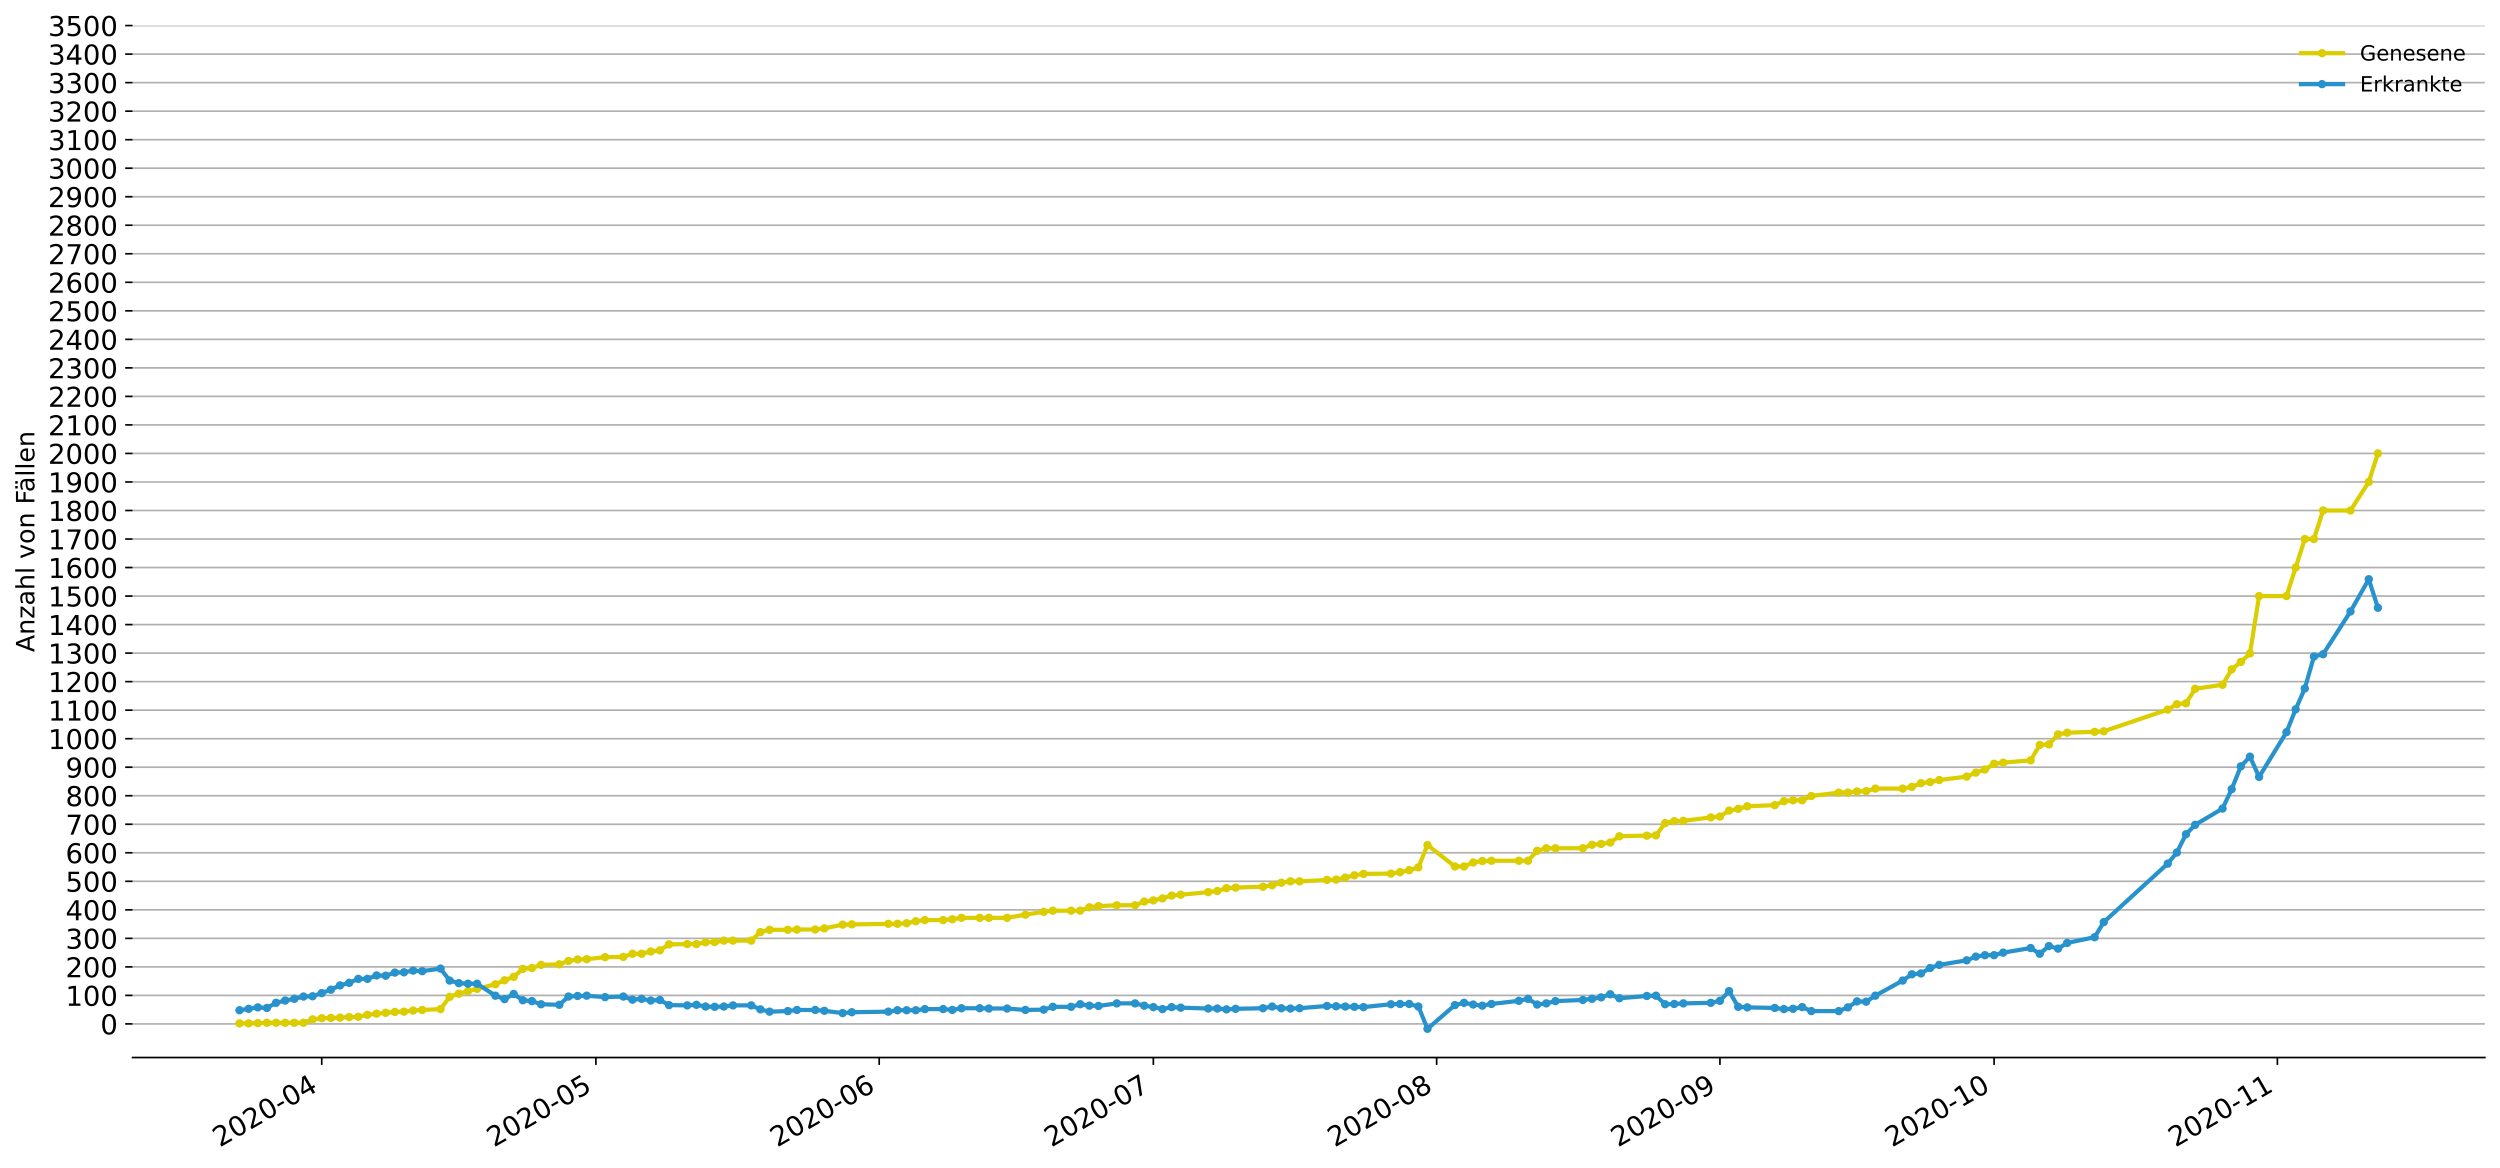 <?xml version="1.0" encoding="utf-8" standalone="no"?>
<!DOCTYPE svg PUBLIC "-//W3C//DTD SVG 1.1//EN"
  "http://www.w3.org/Graphics/SVG/1.1/DTD/svg11.dtd">
<!-- Created with matplotlib (https://matplotlib.org/) -->
<svg height="553.994pt" version="1.1" viewBox="0 0 1186.099 553.994" width="1186.099pt" xmlns="http://www.w3.org/2000/svg" xmlns:xlink="http://www.w3.org/1999/xlink">
 <defs>
  <style type="text/css">
*{stroke-linecap:butt;stroke-linejoin:round;}
  </style>
 </defs>
 <g id="figure_1">
  <g id="patch_1">
   <path d="M 0 553.994 
L 1186.099 553.994 
L 1186.099 0 
L 0 0 
z
" style="fill:#ffffff;"/>
  </g>
  <g id="axes_1">
   <g id="patch_2">
    <path d="M 62.899 501.739 
L 1178.899 501.739 
L 1178.899 12.139 
L 62.899 12.139 
z
" style="fill:#ffffff;"/>
   </g>
   <g id="matplotlib.axis_1">
    <g id="xtick_1">
     <g id="line2d_1">
      <defs>
       <path d="M 0 0 
L 0 3.5 
" id="m698f703f7f" style="stroke:#000000;stroke-width:0.8;"/>
      </defs>
      <g>
       <use style="stroke:#000000;stroke-width:0.8;" x="152.647" xlink:href="#m698f703f7f" y="501.739"/>
      </g>
     </g>
     <g id="text_1">
      <!-- 2020-04 -->
      <defs>
       <path d="M 19.188 8.297 
L 53.609 8.297 
L 53.609 0 
L 7.328 0 
L 7.328 8.297 
Q 12.938 14.109 22.625 23.891 
Q 32.328 33.688 34.812 36.531 
Q 39.547 41.844 41.422 45.531 
Q 43.312 49.219 43.312 52.781 
Q 43.312 58.594 39.234 62.25 
Q 35.156 65.922 28.609 65.922 
Q 23.969 65.922 18.812 64.312 
Q 13.672 62.703 7.812 59.422 
L 7.812 69.391 
Q 13.766 71.781 18.938 73 
Q 24.125 74.219 28.422 74.219 
Q 39.75 74.219 46.484 68.547 
Q 53.219 62.891 53.219 53.422 
Q 53.219 48.922 51.531 44.891 
Q 49.859 40.875 45.406 35.406 
Q 44.188 33.984 37.641 27.219 
Q 31.109 20.453 19.188 8.297 
z
" id="DejaVuSans-50"/>
       <path d="M 31.781 66.406 
Q 24.172 66.406 20.328 58.906 
Q 16.5 51.422 16.5 36.375 
Q 16.5 21.391 20.328 13.891 
Q 24.172 6.391 31.781 6.391 
Q 39.453 6.391 43.281 13.891 
Q 47.125 21.391 47.125 36.375 
Q 47.125 51.422 43.281 58.906 
Q 39.453 66.406 31.781 66.406 
z
M 31.781 74.219 
Q 44.047 74.219 50.516 64.516 
Q 56.984 54.828 56.984 36.375 
Q 56.984 17.969 50.516 8.266 
Q 44.047 -1.422 31.781 -1.422 
Q 19.531 -1.422 13.062 8.266 
Q 6.594 17.969 6.594 36.375 
Q 6.594 54.828 13.062 64.516 
Q 19.531 74.219 31.781 74.219 
z
" id="DejaVuSans-48"/>
       <path d="M 4.891 31.391 
L 31.203 31.391 
L 31.203 23.391 
L 4.891 23.391 
z
" id="DejaVuSans-45"/>
       <path d="M 37.797 64.312 
L 12.891 25.391 
L 37.797 25.391 
z
M 35.203 72.906 
L 47.609 72.906 
L 47.609 25.391 
L 58.016 25.391 
L 58.016 17.188 
L 47.609 17.188 
L 47.609 0 
L 37.797 0 
L 37.797 17.188 
L 4.891 17.188 
L 4.891 26.703 
z
" id="DejaVuSans-52"/>
      </defs>
      <g transform="translate(104.255 544.452)rotate(-30)scale(0.13 -0.13)">
       <use xlink:href="#DejaVuSans-50"/>
       <use x="63.623" xlink:href="#DejaVuSans-48"/>
       <use x="127.246" xlink:href="#DejaVuSans-50"/>
       <use x="190.869" xlink:href="#DejaVuSans-48"/>
       <use x="254.492" xlink:href="#DejaVuSans-45"/>
       <use x="290.576" xlink:href="#DejaVuSans-48"/>
       <use x="354.199" xlink:href="#DejaVuSans-52"/>
      </g>
     </g>
    </g>
    <g id="xtick_2">
     <g id="line2d_2">
      <g>
       <use style="stroke:#000000;stroke-width:0.8;" x="282.717" xlink:href="#m698f703f7f" y="501.739"/>
      </g>
     </g>
     <g id="text_2">
      <!-- 2020-05 -->
      <defs>
       <path d="M 10.797 72.906 
L 49.516 72.906 
L 49.516 64.594 
L 19.828 64.594 
L 19.828 46.734 
Q 21.969 47.469 24.109 47.828 
Q 26.266 48.188 28.422 48.188 
Q 40.625 48.188 47.75 41.5 
Q 54.891 34.812 54.891 23.391 
Q 54.891 11.625 47.562 5.094 
Q 40.234 -1.422 26.906 -1.422 
Q 22.312 -1.422 17.547 -0.641 
Q 12.797 0.141 7.719 1.703 
L 7.719 11.625 
Q 12.109 9.234 16.797 8.062 
Q 21.484 6.891 26.703 6.891 
Q 35.156 6.891 40.078 11.328 
Q 45.016 15.766 45.016 23.391 
Q 45.016 31 40.078 35.438 
Q 35.156 39.891 26.703 39.891 
Q 22.75 39.891 18.812 39.016 
Q 14.891 38.141 10.797 36.281 
z
" id="DejaVuSans-53"/>
      </defs>
      <g transform="translate(234.325 544.452)rotate(-30)scale(0.13 -0.13)">
       <use xlink:href="#DejaVuSans-50"/>
       <use x="63.623" xlink:href="#DejaVuSans-48"/>
       <use x="127.246" xlink:href="#DejaVuSans-50"/>
       <use x="190.869" xlink:href="#DejaVuSans-48"/>
       <use x="254.492" xlink:href="#DejaVuSans-45"/>
       <use x="290.576" xlink:href="#DejaVuSans-48"/>
       <use x="354.199" xlink:href="#DejaVuSans-53"/>
      </g>
     </g>
    </g>
    <g id="xtick_3">
     <g id="line2d_3">
      <g>
       <use style="stroke:#000000;stroke-width:0.8;" x="417.123" xlink:href="#m698f703f7f" y="501.739"/>
      </g>
     </g>
     <g id="text_3">
      <!-- 2020-06 -->
      <defs>
       <path d="M 33.016 40.375 
Q 26.375 40.375 22.484 35.828 
Q 18.609 31.297 18.609 23.391 
Q 18.609 15.531 22.484 10.953 
Q 26.375 6.391 33.016 6.391 
Q 39.656 6.391 43.531 10.953 
Q 47.406 15.531 47.406 23.391 
Q 47.406 31.297 43.531 35.828 
Q 39.656 40.375 33.016 40.375 
z
M 52.594 71.297 
L 52.594 62.312 
Q 48.875 64.062 45.094 64.984 
Q 41.312 65.922 37.594 65.922 
Q 27.828 65.922 22.672 59.328 
Q 17.531 52.734 16.797 39.406 
Q 19.672 43.656 24.016 45.922 
Q 28.375 48.188 33.594 48.188 
Q 44.578 48.188 50.953 41.516 
Q 57.328 34.859 57.328 23.391 
Q 57.328 12.156 50.688 5.359 
Q 44.047 -1.422 33.016 -1.422 
Q 20.359 -1.422 13.672 8.266 
Q 6.984 17.969 6.984 36.375 
Q 6.984 53.656 15.188 63.938 
Q 23.391 74.219 37.203 74.219 
Q 40.922 74.219 44.703 73.484 
Q 48.484 72.75 52.594 71.297 
z
" id="DejaVuSans-54"/>
      </defs>
      <g transform="translate(368.73 544.452)rotate(-30)scale(0.13 -0.13)">
       <use xlink:href="#DejaVuSans-50"/>
       <use x="63.623" xlink:href="#DejaVuSans-48"/>
       <use x="127.246" xlink:href="#DejaVuSans-50"/>
       <use x="190.869" xlink:href="#DejaVuSans-48"/>
       <use x="254.492" xlink:href="#DejaVuSans-45"/>
       <use x="290.576" xlink:href="#DejaVuSans-48"/>
       <use x="354.199" xlink:href="#DejaVuSans-54"/>
      </g>
     </g>
    </g>
    <g id="xtick_4">
     <g id="line2d_4">
      <g>
       <use style="stroke:#000000;stroke-width:0.8;" x="547.192" xlink:href="#m698f703f7f" y="501.739"/>
      </g>
     </g>
     <g id="text_4">
      <!-- 2020-07 -->
      <defs>
       <path d="M 8.203 72.906 
L 55.078 72.906 
L 55.078 68.703 
L 28.609 0 
L 18.312 0 
L 43.219 64.594 
L 8.203 64.594 
z
" id="DejaVuSans-55"/>
      </defs>
      <g transform="translate(498.8 544.452)rotate(-30)scale(0.13 -0.13)">
       <use xlink:href="#DejaVuSans-50"/>
       <use x="63.623" xlink:href="#DejaVuSans-48"/>
       <use x="127.246" xlink:href="#DejaVuSans-50"/>
       <use x="190.869" xlink:href="#DejaVuSans-48"/>
       <use x="254.492" xlink:href="#DejaVuSans-45"/>
       <use x="290.576" xlink:href="#DejaVuSans-48"/>
       <use x="354.199" xlink:href="#DejaVuSans-55"/>
      </g>
     </g>
    </g>
    <g id="xtick_5">
     <g id="line2d_5">
      <g>
       <use style="stroke:#000000;stroke-width:0.8;" x="681.598" xlink:href="#m698f703f7f" y="501.739"/>
      </g>
     </g>
     <g id="text_5">
      <!-- 2020-08 -->
      <defs>
       <path d="M 31.781 34.625 
Q 24.75 34.625 20.719 30.859 
Q 16.703 27.094 16.703 20.516 
Q 16.703 13.922 20.719 10.156 
Q 24.75 6.391 31.781 6.391 
Q 38.812 6.391 42.859 10.172 
Q 46.922 13.969 46.922 20.516 
Q 46.922 27.094 42.891 30.859 
Q 38.875 34.625 31.781 34.625 
z
M 21.922 38.812 
Q 15.578 40.375 12.031 44.719 
Q 8.5 49.078 8.5 55.328 
Q 8.5 64.062 14.719 69.141 
Q 20.953 74.219 31.781 74.219 
Q 42.672 74.219 48.875 69.141 
Q 55.078 64.062 55.078 55.328 
Q 55.078 49.078 51.531 44.719 
Q 48 40.375 41.703 38.812 
Q 48.828 37.156 52.797 32.312 
Q 56.781 27.484 56.781 20.516 
Q 56.781 9.906 50.312 4.234 
Q 43.844 -1.422 31.781 -1.422 
Q 19.734 -1.422 13.25 4.234 
Q 6.781 9.906 6.781 20.516 
Q 6.781 27.484 10.781 32.312 
Q 14.797 37.156 21.922 38.812 
z
M 18.312 54.391 
Q 18.312 48.734 21.844 45.562 
Q 25.391 42.391 31.781 42.391 
Q 38.141 42.391 41.719 45.562 
Q 45.312 48.734 45.312 54.391 
Q 45.312 60.062 41.719 63.234 
Q 38.141 66.406 31.781 66.406 
Q 25.391 66.406 21.844 63.234 
Q 18.312 60.062 18.312 54.391 
z
" id="DejaVuSans-56"/>
      </defs>
      <g transform="translate(633.206 544.452)rotate(-30)scale(0.13 -0.13)">
       <use xlink:href="#DejaVuSans-50"/>
       <use x="63.623" xlink:href="#DejaVuSans-48"/>
       <use x="127.246" xlink:href="#DejaVuSans-50"/>
       <use x="190.869" xlink:href="#DejaVuSans-48"/>
       <use x="254.492" xlink:href="#DejaVuSans-45"/>
       <use x="290.576" xlink:href="#DejaVuSans-48"/>
       <use x="354.199" xlink:href="#DejaVuSans-56"/>
      </g>
     </g>
    </g>
    <g id="xtick_6">
     <g id="line2d_6">
      <g>
       <use style="stroke:#000000;stroke-width:0.8;" x="816.004" xlink:href="#m698f703f7f" y="501.739"/>
      </g>
     </g>
     <g id="text_6">
      <!-- 2020-09 -->
      <defs>
       <path d="M 10.984 1.516 
L 10.984 10.5 
Q 14.703 8.734 18.5 7.812 
Q 22.312 6.891 25.984 6.891 
Q 35.75 6.891 40.891 13.453 
Q 46.047 20.016 46.781 33.406 
Q 43.953 29.203 39.594 26.953 
Q 35.25 24.703 29.984 24.703 
Q 19.047 24.703 12.672 31.312 
Q 6.297 37.938 6.297 49.422 
Q 6.297 60.641 12.938 67.422 
Q 19.578 74.219 30.609 74.219 
Q 43.266 74.219 49.922 64.516 
Q 56.594 54.828 56.594 36.375 
Q 56.594 19.141 48.406 8.859 
Q 40.234 -1.422 26.422 -1.422 
Q 22.703 -1.422 18.891 -0.688 
Q 15.094 0.047 10.984 1.516 
z
M 30.609 32.422 
Q 37.25 32.422 41.125 36.953 
Q 45.016 41.5 45.016 49.422 
Q 45.016 57.281 41.125 61.844 
Q 37.25 66.406 30.609 66.406 
Q 23.969 66.406 20.094 61.844 
Q 16.219 57.281 16.219 49.422 
Q 16.219 41.5 20.094 36.953 
Q 23.969 32.422 30.609 32.422 
z
" id="DejaVuSans-57"/>
      </defs>
      <g transform="translate(767.611 544.452)rotate(-30)scale(0.13 -0.13)">
       <use xlink:href="#DejaVuSans-50"/>
       <use x="63.623" xlink:href="#DejaVuSans-48"/>
       <use x="127.246" xlink:href="#DejaVuSans-50"/>
       <use x="190.869" xlink:href="#DejaVuSans-48"/>
       <use x="254.492" xlink:href="#DejaVuSans-45"/>
       <use x="290.576" xlink:href="#DejaVuSans-48"/>
       <use x="354.199" xlink:href="#DejaVuSans-57"/>
      </g>
     </g>
    </g>
    <g id="xtick_7">
     <g id="line2d_7">
      <g>
       <use style="stroke:#000000;stroke-width:0.8;" x="946.074" xlink:href="#m698f703f7f" y="501.739"/>
      </g>
     </g>
     <g id="text_7">
      <!-- 2020-10 -->
      <defs>
       <path d="M 12.406 8.297 
L 28.516 8.297 
L 28.516 63.922 
L 10.984 60.406 
L 10.984 69.391 
L 28.422 72.906 
L 38.281 72.906 
L 38.281 8.297 
L 54.391 8.297 
L 54.391 0 
L 12.406 0 
z
" id="DejaVuSans-49"/>
      </defs>
      <g transform="translate(897.681 544.452)rotate(-30)scale(0.13 -0.13)">
       <use xlink:href="#DejaVuSans-50"/>
       <use x="63.623" xlink:href="#DejaVuSans-48"/>
       <use x="127.246" xlink:href="#DejaVuSans-50"/>
       <use x="190.869" xlink:href="#DejaVuSans-48"/>
       <use x="254.492" xlink:href="#DejaVuSans-45"/>
       <use x="290.576" xlink:href="#DejaVuSans-49"/>
       <use x="354.199" xlink:href="#DejaVuSans-48"/>
      </g>
     </g>
    </g>
    <g id="xtick_8">
     <g id="line2d_8">
      <g>
       <use style="stroke:#000000;stroke-width:0.8;" x="1080.479" xlink:href="#m698f703f7f" y="501.739"/>
      </g>
     </g>
     <g id="text_8">
      <!-- 2020-11 -->
      <g transform="translate(1032.087 544.452)rotate(-30)scale(0.13 -0.13)">
       <use xlink:href="#DejaVuSans-50"/>
       <use x="63.623" xlink:href="#DejaVuSans-48"/>
       <use x="127.246" xlink:href="#DejaVuSans-50"/>
       <use x="190.869" xlink:href="#DejaVuSans-48"/>
       <use x="254.492" xlink:href="#DejaVuSans-45"/>
       <use x="290.576" xlink:href="#DejaVuSans-49"/>
       <use x="354.199" xlink:href="#DejaVuSans-49"/>
      </g>
     </g>
    </g>
   </g>
   <g id="matplotlib.axis_2">
    <g id="ytick_1">
     <g id="line2d_9">
      <path clip-path="url(#p399ae879a7)" d="M 62.899 485.79 
L 1178.899 485.79 
" style="fill:none;stroke:#b0b0b0;stroke-linecap:square;stroke-width:0.8;"/>
     </g>
     <g id="line2d_10">
      <defs>
       <path d="M 0 0 
L -3.5 0 
" id="m363d93bb2e" style="stroke:#000000;stroke-width:0.8;"/>
      </defs>
      <g>
       <use style="stroke:#000000;stroke-width:0.8;" x="62.899" xlink:href="#m363d93bb2e" y="485.79"/>
      </g>
     </g>
     <g id="text_9">
      <!-- 0 -->
      <g transform="translate(47.627 490.729)scale(0.13 -0.13)">
       <use xlink:href="#DejaVuSans-48"/>
      </g>
     </g>
    </g>
    <g id="ytick_2">
     <g id="line2d_11">
      <path clip-path="url(#p399ae879a7)" d="M 62.899 472.258 
L 1178.899 472.258 
" style="fill:none;stroke:#b0b0b0;stroke-linecap:square;stroke-width:0.8;"/>
     </g>
     <g id="line2d_12">
      <g>
       <use style="stroke:#000000;stroke-width:0.8;" x="62.899" xlink:href="#m363d93bb2e" y="472.258"/>
      </g>
     </g>
     <g id="text_10">
      <!-- 100 -->
      <g transform="translate(31.085 477.197)scale(0.13 -0.13)">
       <use xlink:href="#DejaVuSans-49"/>
       <use x="63.623" xlink:href="#DejaVuSans-48"/>
       <use x="127.246" xlink:href="#DejaVuSans-48"/>
      </g>
     </g>
    </g>
    <g id="ytick_3">
     <g id="line2d_13">
      <path clip-path="url(#p399ae879a7)" d="M 62.899 458.725 
L 1178.899 458.725 
" style="fill:none;stroke:#b0b0b0;stroke-linecap:square;stroke-width:0.8;"/>
     </g>
     <g id="line2d_14">
      <g>
       <use style="stroke:#000000;stroke-width:0.8;" x="62.899" xlink:href="#m363d93bb2e" y="458.725"/>
      </g>
     </g>
     <g id="text_11">
      <!-- 200 -->
      <g transform="translate(31.085 463.664)scale(0.13 -0.13)">
       <use xlink:href="#DejaVuSans-50"/>
       <use x="63.623" xlink:href="#DejaVuSans-48"/>
       <use x="127.246" xlink:href="#DejaVuSans-48"/>
      </g>
     </g>
    </g>
    <g id="ytick_4">
     <g id="line2d_15">
      <path clip-path="url(#p399ae879a7)" d="M 62.899 445.192 
L 1178.899 445.192 
" style="fill:none;stroke:#b0b0b0;stroke-linecap:square;stroke-width:0.8;"/>
     </g>
     <g id="line2d_16">
      <g>
       <use style="stroke:#000000;stroke-width:0.8;" x="62.899" xlink:href="#m363d93bb2e" y="445.192"/>
      </g>
     </g>
     <g id="text_12">
      <!-- 300 -->
      <defs>
       <path d="M 40.578 39.312 
Q 47.656 37.797 51.625 33 
Q 55.609 28.219 55.609 21.188 
Q 55.609 10.406 48.188 4.484 
Q 40.766 -1.422 27.094 -1.422 
Q 22.516 -1.422 17.656 -0.516 
Q 12.797 0.391 7.625 2.203 
L 7.625 11.719 
Q 11.719 9.328 16.594 8.109 
Q 21.484 6.891 26.812 6.891 
Q 36.078 6.891 40.938 10.547 
Q 45.797 14.203 45.797 21.188 
Q 45.797 27.641 41.281 31.266 
Q 36.766 34.906 28.719 34.906 
L 20.219 34.906 
L 20.219 43.016 
L 29.109 43.016 
Q 36.375 43.016 40.234 45.922 
Q 44.094 48.828 44.094 54.297 
Q 44.094 59.906 40.109 62.906 
Q 36.141 65.922 28.719 65.922 
Q 24.656 65.922 20.016 65.031 
Q 15.375 64.156 9.812 62.312 
L 9.812 71.094 
Q 15.438 72.656 20.344 73.438 
Q 25.25 74.219 29.594 74.219 
Q 40.828 74.219 47.359 69.109 
Q 53.906 64.016 53.906 55.328 
Q 53.906 49.266 50.438 45.094 
Q 46.969 40.922 40.578 39.312 
z
" id="DejaVuSans-51"/>
      </defs>
      <g transform="translate(31.085 450.131)scale(0.13 -0.13)">
       <use xlink:href="#DejaVuSans-51"/>
       <use x="63.623" xlink:href="#DejaVuSans-48"/>
       <use x="127.246" xlink:href="#DejaVuSans-48"/>
      </g>
     </g>
    </g>
    <g id="ytick_5">
     <g id="line2d_17">
      <path clip-path="url(#p399ae879a7)" d="M 62.899 431.659 
L 1178.899 431.659 
" style="fill:none;stroke:#b0b0b0;stroke-linecap:square;stroke-width:0.8;"/>
     </g>
     <g id="line2d_18">
      <g>
       <use style="stroke:#000000;stroke-width:0.8;" x="62.899" xlink:href="#m363d93bb2e" y="431.659"/>
      </g>
     </g>
     <g id="text_13">
      <!-- 400 -->
      <g transform="translate(31.085 436.598)scale(0.13 -0.13)">
       <use xlink:href="#DejaVuSans-52"/>
       <use x="63.623" xlink:href="#DejaVuSans-48"/>
       <use x="127.246" xlink:href="#DejaVuSans-48"/>
      </g>
     </g>
    </g>
    <g id="ytick_6">
     <g id="line2d_19">
      <path clip-path="url(#p399ae879a7)" d="M 62.899 418.126 
L 1178.899 418.126 
" style="fill:none;stroke:#b0b0b0;stroke-linecap:square;stroke-width:0.8;"/>
     </g>
     <g id="line2d_20">
      <g>
       <use style="stroke:#000000;stroke-width:0.8;" x="62.899" xlink:href="#m363d93bb2e" y="418.126"/>
      </g>
     </g>
     <g id="text_14">
      <!-- 500 -->
      <g transform="translate(31.085 423.065)scale(0.13 -0.13)">
       <use xlink:href="#DejaVuSans-53"/>
       <use x="63.623" xlink:href="#DejaVuSans-48"/>
       <use x="127.246" xlink:href="#DejaVuSans-48"/>
      </g>
     </g>
    </g>
    <g id="ytick_7">
     <g id="line2d_21">
      <path clip-path="url(#p399ae879a7)" d="M 62.899 404.593 
L 1178.899 404.593 
" style="fill:none;stroke:#b0b0b0;stroke-linecap:square;stroke-width:0.8;"/>
     </g>
     <g id="line2d_22">
      <g>
       <use style="stroke:#000000;stroke-width:0.8;" x="62.899" xlink:href="#m363d93bb2e" y="404.593"/>
      </g>
     </g>
     <g id="text_15">
      <!-- 600 -->
      <g transform="translate(31.085 409.532)scale(0.13 -0.13)">
       <use xlink:href="#DejaVuSans-54"/>
       <use x="63.623" xlink:href="#DejaVuSans-48"/>
       <use x="127.246" xlink:href="#DejaVuSans-48"/>
      </g>
     </g>
    </g>
    <g id="ytick_8">
     <g id="line2d_23">
      <path clip-path="url(#p399ae879a7)" d="M 62.899 391.06 
L 1178.899 391.06 
" style="fill:none;stroke:#b0b0b0;stroke-linecap:square;stroke-width:0.8;"/>
     </g>
     <g id="line2d_24">
      <g>
       <use style="stroke:#000000;stroke-width:0.8;" x="62.899" xlink:href="#m363d93bb2e" y="391.06"/>
      </g>
     </g>
     <g id="text_16">
      <!-- 700 -->
      <g transform="translate(31.085 395.999)scale(0.13 -0.13)">
       <use xlink:href="#DejaVuSans-55"/>
       <use x="63.623" xlink:href="#DejaVuSans-48"/>
       <use x="127.246" xlink:href="#DejaVuSans-48"/>
      </g>
     </g>
    </g>
    <g id="ytick_9">
     <g id="line2d_25">
      <path clip-path="url(#p399ae879a7)" d="M 62.899 377.527 
L 1178.899 377.527 
" style="fill:none;stroke:#b0b0b0;stroke-linecap:square;stroke-width:0.8;"/>
     </g>
     <g id="line2d_26">
      <g>
       <use style="stroke:#000000;stroke-width:0.8;" x="62.899" xlink:href="#m363d93bb2e" y="377.527"/>
      </g>
     </g>
     <g id="text_17">
      <!-- 800 -->
      <g transform="translate(31.085 382.466)scale(0.13 -0.13)">
       <use xlink:href="#DejaVuSans-56"/>
       <use x="63.623" xlink:href="#DejaVuSans-48"/>
       <use x="127.246" xlink:href="#DejaVuSans-48"/>
      </g>
     </g>
    </g>
    <g id="ytick_10">
     <g id="line2d_27">
      <path clip-path="url(#p399ae879a7)" d="M 62.899 363.994 
L 1178.899 363.994 
" style="fill:none;stroke:#b0b0b0;stroke-linecap:square;stroke-width:0.8;"/>
     </g>
     <g id="line2d_28">
      <g>
       <use style="stroke:#000000;stroke-width:0.8;" x="62.899" xlink:href="#m363d93bb2e" y="363.994"/>
      </g>
     </g>
     <g id="text_18">
      <!-- 900 -->
      <g transform="translate(31.085 368.933)scale(0.13 -0.13)">
       <use xlink:href="#DejaVuSans-57"/>
       <use x="63.623" xlink:href="#DejaVuSans-48"/>
       <use x="127.246" xlink:href="#DejaVuSans-48"/>
      </g>
     </g>
    </g>
    <g id="ytick_11">
     <g id="line2d_29">
      <path clip-path="url(#p399ae879a7)" d="M 62.899 350.461 
L 1178.899 350.461 
" style="fill:none;stroke:#b0b0b0;stroke-linecap:square;stroke-width:0.8;"/>
     </g>
     <g id="line2d_30">
      <g>
       <use style="stroke:#000000;stroke-width:0.8;" x="62.899" xlink:href="#m363d93bb2e" y="350.461"/>
      </g>
     </g>
     <g id="text_19">
      <!-- 1000 -->
      <g transform="translate(22.814 355.4)scale(0.13 -0.13)">
       <use xlink:href="#DejaVuSans-49"/>
       <use x="63.623" xlink:href="#DejaVuSans-48"/>
       <use x="127.246" xlink:href="#DejaVuSans-48"/>
       <use x="190.869" xlink:href="#DejaVuSans-48"/>
      </g>
     </g>
    </g>
    <g id="ytick_12">
     <g id="line2d_31">
      <path clip-path="url(#p399ae879a7)" d="M 62.899 336.929 
L 1178.899 336.929 
" style="fill:none;stroke:#b0b0b0;stroke-linecap:square;stroke-width:0.8;"/>
     </g>
     <g id="line2d_32">
      <g>
       <use style="stroke:#000000;stroke-width:0.8;" x="62.899" xlink:href="#m363d93bb2e" y="336.929"/>
      </g>
     </g>
     <g id="text_20">
      <!-- 1100 -->
      <g transform="translate(22.814 341.868)scale(0.13 -0.13)">
       <use xlink:href="#DejaVuSans-49"/>
       <use x="63.623" xlink:href="#DejaVuSans-49"/>
       <use x="127.246" xlink:href="#DejaVuSans-48"/>
       <use x="190.869" xlink:href="#DejaVuSans-48"/>
      </g>
     </g>
    </g>
    <g id="ytick_13">
     <g id="line2d_33">
      <path clip-path="url(#p399ae879a7)" d="M 62.899 323.396 
L 1178.899 323.396 
" style="fill:none;stroke:#b0b0b0;stroke-linecap:square;stroke-width:0.8;"/>
     </g>
     <g id="line2d_34">
      <g>
       <use style="stroke:#000000;stroke-width:0.8;" x="62.899" xlink:href="#m363d93bb2e" y="323.396"/>
      </g>
     </g>
     <g id="text_21">
      <!-- 1200 -->
      <g transform="translate(22.814 328.335)scale(0.13 -0.13)">
       <use xlink:href="#DejaVuSans-49"/>
       <use x="63.623" xlink:href="#DejaVuSans-50"/>
       <use x="127.246" xlink:href="#DejaVuSans-48"/>
       <use x="190.869" xlink:href="#DejaVuSans-48"/>
      </g>
     </g>
    </g>
    <g id="ytick_14">
     <g id="line2d_35">
      <path clip-path="url(#p399ae879a7)" d="M 62.899 309.863 
L 1178.899 309.863 
" style="fill:none;stroke:#b0b0b0;stroke-linecap:square;stroke-width:0.8;"/>
     </g>
     <g id="line2d_36">
      <g>
       <use style="stroke:#000000;stroke-width:0.8;" x="62.899" xlink:href="#m363d93bb2e" y="309.863"/>
      </g>
     </g>
     <g id="text_22">
      <!-- 1300 -->
      <g transform="translate(22.814 314.802)scale(0.13 -0.13)">
       <use xlink:href="#DejaVuSans-49"/>
       <use x="63.623" xlink:href="#DejaVuSans-51"/>
       <use x="127.246" xlink:href="#DejaVuSans-48"/>
       <use x="190.869" xlink:href="#DejaVuSans-48"/>
      </g>
     </g>
    </g>
    <g id="ytick_15">
     <g id="line2d_37">
      <path clip-path="url(#p399ae879a7)" d="M 62.899 296.33 
L 1178.899 296.33 
" style="fill:none;stroke:#b0b0b0;stroke-linecap:square;stroke-width:0.8;"/>
     </g>
     <g id="line2d_38">
      <g>
       <use style="stroke:#000000;stroke-width:0.8;" x="62.899" xlink:href="#m363d93bb2e" y="296.33"/>
      </g>
     </g>
     <g id="text_23">
      <!-- 1400 -->
      <g transform="translate(22.814 301.269)scale(0.13 -0.13)">
       <use xlink:href="#DejaVuSans-49"/>
       <use x="63.623" xlink:href="#DejaVuSans-52"/>
       <use x="127.246" xlink:href="#DejaVuSans-48"/>
       <use x="190.869" xlink:href="#DejaVuSans-48"/>
      </g>
     </g>
    </g>
    <g id="ytick_16">
     <g id="line2d_39">
      <path clip-path="url(#p399ae879a7)" d="M 62.899 282.797 
L 1178.899 282.797 
" style="fill:none;stroke:#b0b0b0;stroke-linecap:square;stroke-width:0.8;"/>
     </g>
     <g id="line2d_40">
      <g>
       <use style="stroke:#000000;stroke-width:0.8;" x="62.899" xlink:href="#m363d93bb2e" y="282.797"/>
      </g>
     </g>
     <g id="text_24">
      <!-- 1500 -->
      <g transform="translate(22.814 287.736)scale(0.13 -0.13)">
       <use xlink:href="#DejaVuSans-49"/>
       <use x="63.623" xlink:href="#DejaVuSans-53"/>
       <use x="127.246" xlink:href="#DejaVuSans-48"/>
       <use x="190.869" xlink:href="#DejaVuSans-48"/>
      </g>
     </g>
    </g>
    <g id="ytick_17">
     <g id="line2d_41">
      <path clip-path="url(#p399ae879a7)" d="M 62.899 269.264 
L 1178.899 269.264 
" style="fill:none;stroke:#b0b0b0;stroke-linecap:square;stroke-width:0.8;"/>
     </g>
     <g id="line2d_42">
      <g>
       <use style="stroke:#000000;stroke-width:0.8;" x="62.899" xlink:href="#m363d93bb2e" y="269.264"/>
      </g>
     </g>
     <g id="text_25">
      <!-- 1600 -->
      <g transform="translate(22.814 274.203)scale(0.13 -0.13)">
       <use xlink:href="#DejaVuSans-49"/>
       <use x="63.623" xlink:href="#DejaVuSans-54"/>
       <use x="127.246" xlink:href="#DejaVuSans-48"/>
       <use x="190.869" xlink:href="#DejaVuSans-48"/>
      </g>
     </g>
    </g>
    <g id="ytick_18">
     <g id="line2d_43">
      <path clip-path="url(#p399ae879a7)" d="M 62.899 255.731 
L 1178.899 255.731 
" style="fill:none;stroke:#b0b0b0;stroke-linecap:square;stroke-width:0.8;"/>
     </g>
     <g id="line2d_44">
      <g>
       <use style="stroke:#000000;stroke-width:0.8;" x="62.899" xlink:href="#m363d93bb2e" y="255.731"/>
      </g>
     </g>
     <g id="text_26">
      <!-- 1700 -->
      <g transform="translate(22.814 260.67)scale(0.13 -0.13)">
       <use xlink:href="#DejaVuSans-49"/>
       <use x="63.623" xlink:href="#DejaVuSans-55"/>
       <use x="127.246" xlink:href="#DejaVuSans-48"/>
       <use x="190.869" xlink:href="#DejaVuSans-48"/>
      </g>
     </g>
    </g>
    <g id="ytick_19">
     <g id="line2d_45">
      <path clip-path="url(#p399ae879a7)" d="M 62.899 242.198 
L 1178.899 242.198 
" style="fill:none;stroke:#b0b0b0;stroke-linecap:square;stroke-width:0.8;"/>
     </g>
     <g id="line2d_46">
      <g>
       <use style="stroke:#000000;stroke-width:0.8;" x="62.899" xlink:href="#m363d93bb2e" y="242.198"/>
      </g>
     </g>
     <g id="text_27">
      <!-- 1800 -->
      <g transform="translate(22.814 247.137)scale(0.13 -0.13)">
       <use xlink:href="#DejaVuSans-49"/>
       <use x="63.623" xlink:href="#DejaVuSans-56"/>
       <use x="127.246" xlink:href="#DejaVuSans-48"/>
       <use x="190.869" xlink:href="#DejaVuSans-48"/>
      </g>
     </g>
    </g>
    <g id="ytick_20">
     <g id="line2d_47">
      <path clip-path="url(#p399ae879a7)" d="M 62.899 228.665 
L 1178.899 228.665 
" style="fill:none;stroke:#b0b0b0;stroke-linecap:square;stroke-width:0.8;"/>
     </g>
     <g id="line2d_48">
      <g>
       <use style="stroke:#000000;stroke-width:0.8;" x="62.899" xlink:href="#m363d93bb2e" y="228.665"/>
      </g>
     </g>
     <g id="text_28">
      <!-- 1900 -->
      <g transform="translate(22.814 233.604)scale(0.13 -0.13)">
       <use xlink:href="#DejaVuSans-49"/>
       <use x="63.623" xlink:href="#DejaVuSans-57"/>
       <use x="127.246" xlink:href="#DejaVuSans-48"/>
       <use x="190.869" xlink:href="#DejaVuSans-48"/>
      </g>
     </g>
    </g>
    <g id="ytick_21">
     <g id="line2d_49">
      <path clip-path="url(#p399ae879a7)" d="M 62.899 215.132 
L 1178.899 215.132 
" style="fill:none;stroke:#b0b0b0;stroke-linecap:square;stroke-width:0.8;"/>
     </g>
     <g id="line2d_50">
      <g>
       <use style="stroke:#000000;stroke-width:0.8;" x="62.899" xlink:href="#m363d93bb2e" y="215.132"/>
      </g>
     </g>
     <g id="text_29">
      <!-- 2000 -->
      <g transform="translate(22.814 220.071)scale(0.13 -0.13)">
       <use xlink:href="#DejaVuSans-50"/>
       <use x="63.623" xlink:href="#DejaVuSans-48"/>
       <use x="127.246" xlink:href="#DejaVuSans-48"/>
       <use x="190.869" xlink:href="#DejaVuSans-48"/>
      </g>
     </g>
    </g>
    <g id="ytick_22">
     <g id="line2d_51">
      <path clip-path="url(#p399ae879a7)" d="M 62.899 201.6 
L 1178.899 201.6 
" style="fill:none;stroke:#b0b0b0;stroke-linecap:square;stroke-width:0.8;"/>
     </g>
     <g id="line2d_52">
      <g>
       <use style="stroke:#000000;stroke-width:0.8;" x="62.899" xlink:href="#m363d93bb2e" y="201.6"/>
      </g>
     </g>
     <g id="text_30">
      <!-- 2100 -->
      <g transform="translate(22.814 206.539)scale(0.13 -0.13)">
       <use xlink:href="#DejaVuSans-50"/>
       <use x="63.623" xlink:href="#DejaVuSans-49"/>
       <use x="127.246" xlink:href="#DejaVuSans-48"/>
       <use x="190.869" xlink:href="#DejaVuSans-48"/>
      </g>
     </g>
    </g>
    <g id="ytick_23">
     <g id="line2d_53">
      <path clip-path="url(#p399ae879a7)" d="M 62.899 188.067 
L 1178.899 188.067 
" style="fill:none;stroke:#b0b0b0;stroke-linecap:square;stroke-width:0.8;"/>
     </g>
     <g id="line2d_54">
      <g>
       <use style="stroke:#000000;stroke-width:0.8;" x="62.899" xlink:href="#m363d93bb2e" y="188.067"/>
      </g>
     </g>
     <g id="text_31">
      <!-- 2200 -->
      <g transform="translate(22.814 193.006)scale(0.13 -0.13)">
       <use xlink:href="#DejaVuSans-50"/>
       <use x="63.623" xlink:href="#DejaVuSans-50"/>
       <use x="127.246" xlink:href="#DejaVuSans-48"/>
       <use x="190.869" xlink:href="#DejaVuSans-48"/>
      </g>
     </g>
    </g>
    <g id="ytick_24">
     <g id="line2d_55">
      <path clip-path="url(#p399ae879a7)" d="M 62.899 174.534 
L 1178.899 174.534 
" style="fill:none;stroke:#b0b0b0;stroke-linecap:square;stroke-width:0.8;"/>
     </g>
     <g id="line2d_56">
      <g>
       <use style="stroke:#000000;stroke-width:0.8;" x="62.899" xlink:href="#m363d93bb2e" y="174.534"/>
      </g>
     </g>
     <g id="text_32">
      <!-- 2300 -->
      <g transform="translate(22.814 179.473)scale(0.13 -0.13)">
       <use xlink:href="#DejaVuSans-50"/>
       <use x="63.623" xlink:href="#DejaVuSans-51"/>
       <use x="127.246" xlink:href="#DejaVuSans-48"/>
       <use x="190.869" xlink:href="#DejaVuSans-48"/>
      </g>
     </g>
    </g>
    <g id="ytick_25">
     <g id="line2d_57">
      <path clip-path="url(#p399ae879a7)" d="M 62.899 161.001 
L 1178.899 161.001 
" style="fill:none;stroke:#b0b0b0;stroke-linecap:square;stroke-width:0.8;"/>
     </g>
     <g id="line2d_58">
      <g>
       <use style="stroke:#000000;stroke-width:0.8;" x="62.899" xlink:href="#m363d93bb2e" y="161.001"/>
      </g>
     </g>
     <g id="text_33">
      <!-- 2400 -->
      <g transform="translate(22.814 165.94)scale(0.13 -0.13)">
       <use xlink:href="#DejaVuSans-50"/>
       <use x="63.623" xlink:href="#DejaVuSans-52"/>
       <use x="127.246" xlink:href="#DejaVuSans-48"/>
       <use x="190.869" xlink:href="#DejaVuSans-48"/>
      </g>
     </g>
    </g>
    <g id="ytick_26">
     <g id="line2d_59">
      <path clip-path="url(#p399ae879a7)" d="M 62.899 147.468 
L 1178.899 147.468 
" style="fill:none;stroke:#b0b0b0;stroke-linecap:square;stroke-width:0.8;"/>
     </g>
     <g id="line2d_60">
      <g>
       <use style="stroke:#000000;stroke-width:0.8;" x="62.899" xlink:href="#m363d93bb2e" y="147.468"/>
      </g>
     </g>
     <g id="text_34">
      <!-- 2500 -->
      <g transform="translate(22.814 152.407)scale(0.13 -0.13)">
       <use xlink:href="#DejaVuSans-50"/>
       <use x="63.623" xlink:href="#DejaVuSans-53"/>
       <use x="127.246" xlink:href="#DejaVuSans-48"/>
       <use x="190.869" xlink:href="#DejaVuSans-48"/>
      </g>
     </g>
    </g>
    <g id="ytick_27">
     <g id="line2d_61">
      <path clip-path="url(#p399ae879a7)" d="M 62.899 133.935 
L 1178.899 133.935 
" style="fill:none;stroke:#b0b0b0;stroke-linecap:square;stroke-width:0.8;"/>
     </g>
     <g id="line2d_62">
      <g>
       <use style="stroke:#000000;stroke-width:0.8;" x="62.899" xlink:href="#m363d93bb2e" y="133.935"/>
      </g>
     </g>
     <g id="text_35">
      <!-- 2600 -->
      <g transform="translate(22.814 138.874)scale(0.13 -0.13)">
       <use xlink:href="#DejaVuSans-50"/>
       <use x="63.623" xlink:href="#DejaVuSans-54"/>
       <use x="127.246" xlink:href="#DejaVuSans-48"/>
       <use x="190.869" xlink:href="#DejaVuSans-48"/>
      </g>
     </g>
    </g>
    <g id="ytick_28">
     <g id="line2d_63">
      <path clip-path="url(#p399ae879a7)" d="M 62.899 120.402 
L 1178.899 120.402 
" style="fill:none;stroke:#b0b0b0;stroke-linecap:square;stroke-width:0.8;"/>
     </g>
     <g id="line2d_64">
      <g>
       <use style="stroke:#000000;stroke-width:0.8;" x="62.899" xlink:href="#m363d93bb2e" y="120.402"/>
      </g>
     </g>
     <g id="text_36">
      <!-- 2700 -->
      <g transform="translate(22.814 125.341)scale(0.13 -0.13)">
       <use xlink:href="#DejaVuSans-50"/>
       <use x="63.623" xlink:href="#DejaVuSans-55"/>
       <use x="127.246" xlink:href="#DejaVuSans-48"/>
       <use x="190.869" xlink:href="#DejaVuSans-48"/>
      </g>
     </g>
    </g>
    <g id="ytick_29">
     <g id="line2d_65">
      <path clip-path="url(#p399ae879a7)" d="M 62.899 106.869 
L 1178.899 106.869 
" style="fill:none;stroke:#b0b0b0;stroke-linecap:square;stroke-width:0.8;"/>
     </g>
     <g id="line2d_66">
      <g>
       <use style="stroke:#000000;stroke-width:0.8;" x="62.899" xlink:href="#m363d93bb2e" y="106.869"/>
      </g>
     </g>
     <g id="text_37">
      <!-- 2800 -->
      <g transform="translate(22.814 111.808)scale(0.13 -0.13)">
       <use xlink:href="#DejaVuSans-50"/>
       <use x="63.623" xlink:href="#DejaVuSans-56"/>
       <use x="127.246" xlink:href="#DejaVuSans-48"/>
       <use x="190.869" xlink:href="#DejaVuSans-48"/>
      </g>
     </g>
    </g>
    <g id="ytick_30">
     <g id="line2d_67">
      <path clip-path="url(#p399ae879a7)" d="M 62.899 93.336 
L 1178.899 93.336 
" style="fill:none;stroke:#b0b0b0;stroke-linecap:square;stroke-width:0.8;"/>
     </g>
     <g id="line2d_68">
      <g>
       <use style="stroke:#000000;stroke-width:0.8;" x="62.899" xlink:href="#m363d93bb2e" y="93.336"/>
      </g>
     </g>
     <g id="text_38">
      <!-- 2900 -->
      <g transform="translate(22.814 98.275)scale(0.13 -0.13)">
       <use xlink:href="#DejaVuSans-50"/>
       <use x="63.623" xlink:href="#DejaVuSans-57"/>
       <use x="127.246" xlink:href="#DejaVuSans-48"/>
       <use x="190.869" xlink:href="#DejaVuSans-48"/>
      </g>
     </g>
    </g>
    <g id="ytick_31">
     <g id="line2d_69">
      <path clip-path="url(#p399ae879a7)" d="M 62.899 79.803 
L 1178.899 79.803 
" style="fill:none;stroke:#b0b0b0;stroke-linecap:square;stroke-width:0.8;"/>
     </g>
     <g id="line2d_70">
      <g>
       <use style="stroke:#000000;stroke-width:0.8;" x="62.899" xlink:href="#m363d93bb2e" y="79.803"/>
      </g>
     </g>
     <g id="text_39">
      <!-- 3000 -->
      <g transform="translate(22.814 84.742)scale(0.13 -0.13)">
       <use xlink:href="#DejaVuSans-51"/>
       <use x="63.623" xlink:href="#DejaVuSans-48"/>
       <use x="127.246" xlink:href="#DejaVuSans-48"/>
       <use x="190.869" xlink:href="#DejaVuSans-48"/>
      </g>
     </g>
    </g>
    <g id="ytick_32">
     <g id="line2d_71">
      <path clip-path="url(#p399ae879a7)" d="M 62.899 66.271 
L 1178.899 66.271 
" style="fill:none;stroke:#b0b0b0;stroke-linecap:square;stroke-width:0.8;"/>
     </g>
     <g id="line2d_72">
      <g>
       <use style="stroke:#000000;stroke-width:0.8;" x="62.899" xlink:href="#m363d93bb2e" y="66.271"/>
      </g>
     </g>
     <g id="text_40">
      <!-- 3100 -->
      <g transform="translate(22.814 71.21)scale(0.13 -0.13)">
       <use xlink:href="#DejaVuSans-51"/>
       <use x="63.623" xlink:href="#DejaVuSans-49"/>
       <use x="127.246" xlink:href="#DejaVuSans-48"/>
       <use x="190.869" xlink:href="#DejaVuSans-48"/>
      </g>
     </g>
    </g>
    <g id="ytick_33">
     <g id="line2d_73">
      <path clip-path="url(#p399ae879a7)" d="M 62.899 52.738 
L 1178.899 52.738 
" style="fill:none;stroke:#b0b0b0;stroke-linecap:square;stroke-width:0.8;"/>
     </g>
     <g id="line2d_74">
      <g>
       <use style="stroke:#000000;stroke-width:0.8;" x="62.899" xlink:href="#m363d93bb2e" y="52.738"/>
      </g>
     </g>
     <g id="text_41">
      <!-- 3200 -->
      <g transform="translate(22.814 57.677)scale(0.13 -0.13)">
       <use xlink:href="#DejaVuSans-51"/>
       <use x="63.623" xlink:href="#DejaVuSans-50"/>
       <use x="127.246" xlink:href="#DejaVuSans-48"/>
       <use x="190.869" xlink:href="#DejaVuSans-48"/>
      </g>
     </g>
    </g>
    <g id="ytick_34">
     <g id="line2d_75">
      <path clip-path="url(#p399ae879a7)" d="M 62.899 39.205 
L 1178.899 39.205 
" style="fill:none;stroke:#b0b0b0;stroke-linecap:square;stroke-width:0.8;"/>
     </g>
     <g id="line2d_76">
      <g>
       <use style="stroke:#000000;stroke-width:0.8;" x="62.899" xlink:href="#m363d93bb2e" y="39.205"/>
      </g>
     </g>
     <g id="text_42">
      <!-- 3300 -->
      <g transform="translate(22.814 44.144)scale(0.13 -0.13)">
       <use xlink:href="#DejaVuSans-51"/>
       <use x="63.623" xlink:href="#DejaVuSans-51"/>
       <use x="127.246" xlink:href="#DejaVuSans-48"/>
       <use x="190.869" xlink:href="#DejaVuSans-48"/>
      </g>
     </g>
    </g>
    <g id="ytick_35">
     <g id="line2d_77">
      <path clip-path="url(#p399ae879a7)" d="M 62.899 25.672 
L 1178.899 25.672 
" style="fill:none;stroke:#b0b0b0;stroke-linecap:square;stroke-width:0.8;"/>
     </g>
     <g id="line2d_78">
      <g>
       <use style="stroke:#000000;stroke-width:0.8;" x="62.899" xlink:href="#m363d93bb2e" y="25.672"/>
      </g>
     </g>
     <g id="text_43">
      <!-- 3400 -->
      <g transform="translate(22.814 30.611)scale(0.13 -0.13)">
       <use xlink:href="#DejaVuSans-51"/>
       <use x="63.623" xlink:href="#DejaVuSans-52"/>
       <use x="127.246" xlink:href="#DejaVuSans-48"/>
       <use x="190.869" xlink:href="#DejaVuSans-48"/>
      </g>
     </g>
    </g>
    <g id="ytick_36">
     <g id="line2d_79">
      <path clip-path="url(#p399ae879a7)" d="M 62.899 12.139 
L 1178.899 12.139 
" style="fill:none;stroke:#b0b0b0;stroke-linecap:square;stroke-width:0.8;"/>
     </g>
     <g id="line2d_80">
      <g>
       <use style="stroke:#000000;stroke-width:0.8;" x="62.899" xlink:href="#m363d93bb2e" y="12.139"/>
      </g>
     </g>
     <g id="text_44">
      <!-- 3500 -->
      <g transform="translate(22.814 17.078)scale(0.13 -0.13)">
       <use xlink:href="#DejaVuSans-51"/>
       <use x="63.623" xlink:href="#DejaVuSans-53"/>
       <use x="127.246" xlink:href="#DejaVuSans-48"/>
       <use x="190.869" xlink:href="#DejaVuSans-48"/>
      </g>
     </g>
    </g>
    <g id="text_45">
     <!-- Anzahl von Fällen -->
     <defs>
      <path d="M 34.188 63.188 
L 20.797 26.906 
L 47.609 26.906 
z
M 28.609 72.906 
L 39.797 72.906 
L 67.578 0 
L 57.328 0 
L 50.688 18.703 
L 17.828 18.703 
L 11.188 0 
L 0.781 0 
z
" id="DejaVuSans-65"/>
      <path d="M 54.891 33.016 
L 54.891 0 
L 45.906 0 
L 45.906 32.719 
Q 45.906 40.484 42.875 44.328 
Q 39.844 48.188 33.797 48.188 
Q 26.516 48.188 22.312 43.547 
Q 18.109 38.922 18.109 30.906 
L 18.109 0 
L 9.078 0 
L 9.078 54.688 
L 18.109 54.688 
L 18.109 46.188 
Q 21.344 51.125 25.703 53.562 
Q 30.078 56 35.797 56 
Q 45.219 56 50.047 50.172 
Q 54.891 44.344 54.891 33.016 
z
" id="DejaVuSans-110"/>
      <path d="M 5.516 54.688 
L 48.188 54.688 
L 48.188 46.484 
L 14.406 7.172 
L 48.188 7.172 
L 48.188 0 
L 4.297 0 
L 4.297 8.203 
L 38.094 47.516 
L 5.516 47.516 
z
" id="DejaVuSans-122"/>
      <path d="M 34.281 27.484 
Q 23.391 27.484 19.188 25 
Q 14.984 22.516 14.984 16.5 
Q 14.984 11.719 18.141 8.906 
Q 21.297 6.109 26.703 6.109 
Q 34.188 6.109 38.703 11.406 
Q 43.219 16.703 43.219 25.484 
L 43.219 27.484 
z
M 52.203 31.203 
L 52.203 0 
L 43.219 0 
L 43.219 8.297 
Q 40.141 3.328 35.547 0.953 
Q 30.953 -1.422 24.312 -1.422 
Q 15.922 -1.422 10.953 3.297 
Q 6 8.016 6 15.922 
Q 6 25.141 12.172 29.828 
Q 18.359 34.516 30.609 34.516 
L 43.219 34.516 
L 43.219 35.406 
Q 43.219 41.609 39.141 45 
Q 35.062 48.391 27.688 48.391 
Q 23 48.391 18.547 47.266 
Q 14.109 46.141 10.016 43.891 
L 10.016 52.203 
Q 14.938 54.109 19.578 55.047 
Q 24.219 56 28.609 56 
Q 40.484 56 46.344 49.844 
Q 52.203 43.703 52.203 31.203 
z
" id="DejaVuSans-97"/>
      <path d="M 54.891 33.016 
L 54.891 0 
L 45.906 0 
L 45.906 32.719 
Q 45.906 40.484 42.875 44.328 
Q 39.844 48.188 33.797 48.188 
Q 26.516 48.188 22.312 43.547 
Q 18.109 38.922 18.109 30.906 
L 18.109 0 
L 9.078 0 
L 9.078 75.984 
L 18.109 75.984 
L 18.109 46.188 
Q 21.344 51.125 25.703 53.562 
Q 30.078 56 35.797 56 
Q 45.219 56 50.047 50.172 
Q 54.891 44.344 54.891 33.016 
z
" id="DejaVuSans-104"/>
      <path d="M 9.422 75.984 
L 18.406 75.984 
L 18.406 0 
L 9.422 0 
z
" id="DejaVuSans-108"/>
      <path id="DejaVuSans-32"/>
      <path d="M 2.984 54.688 
L 12.5 54.688 
L 29.594 8.797 
L 46.688 54.688 
L 56.203 54.688 
L 35.688 0 
L 23.484 0 
z
" id="DejaVuSans-118"/>
      <path d="M 30.609 48.391 
Q 23.391 48.391 19.188 42.75 
Q 14.984 37.109 14.984 27.297 
Q 14.984 17.484 19.156 11.844 
Q 23.344 6.203 30.609 6.203 
Q 37.797 6.203 41.984 11.859 
Q 46.188 17.531 46.188 27.297 
Q 46.188 37.016 41.984 42.703 
Q 37.797 48.391 30.609 48.391 
z
M 30.609 56 
Q 42.328 56 49.016 48.375 
Q 55.719 40.766 55.719 27.297 
Q 55.719 13.875 49.016 6.219 
Q 42.328 -1.422 30.609 -1.422 
Q 18.844 -1.422 12.172 6.219 
Q 5.516 13.875 5.516 27.297 
Q 5.516 40.766 12.172 48.375 
Q 18.844 56 30.609 56 
z
" id="DejaVuSans-111"/>
      <path d="M 9.812 72.906 
L 51.703 72.906 
L 51.703 64.594 
L 19.672 64.594 
L 19.672 43.109 
L 48.578 43.109 
L 48.578 34.812 
L 19.672 34.812 
L 19.672 0 
L 9.812 0 
z
" id="DejaVuSans-70"/>
      <path d="M 34.281 27.484 
Q 23.391 27.484 19.188 25 
Q 14.984 22.516 14.984 16.5 
Q 14.984 11.719 18.141 8.906 
Q 21.297 6.109 26.703 6.109 
Q 34.188 6.109 38.703 11.406 
Q 43.219 16.703 43.219 25.484 
L 43.219 27.484 
z
M 52.203 31.203 
L 52.203 0 
L 43.219 0 
L 43.219 8.297 
Q 40.141 3.328 35.547 0.953 
Q 30.953 -1.422 24.312 -1.422 
Q 15.922 -1.422 10.953 3.297 
Q 6 8.016 6 15.922 
Q 6 25.141 12.172 29.828 
Q 18.359 34.516 30.609 34.516 
L 43.219 34.516 
L 43.219 35.406 
Q 43.219 41.609 39.141 45 
Q 35.062 48.391 27.688 48.391 
Q 23 48.391 18.547 47.266 
Q 14.109 46.141 10.016 43.891 
L 10.016 52.203 
Q 14.938 54.109 19.578 55.047 
Q 24.219 56 28.609 56 
Q 40.484 56 46.344 49.844 
Q 52.203 43.703 52.203 31.203 
z
M 33.594 75.781 
L 43.5 75.781 
L 43.5 65.922 
L 33.594 65.922 
z
M 14.5 75.781 
L 24.406 75.781 
L 24.406 65.922 
L 14.5 65.922 
z
" id="DejaVuSans-228"/>
      <path d="M 56.203 29.594 
L 56.203 25.203 
L 14.891 25.203 
Q 15.484 15.922 20.484 11.062 
Q 25.484 6.203 34.422 6.203 
Q 39.594 6.203 44.453 7.469 
Q 49.312 8.734 54.109 11.281 
L 54.109 2.781 
Q 49.266 0.734 44.188 -0.344 
Q 39.109 -1.422 33.891 -1.422 
Q 20.797 -1.422 13.156 6.188 
Q 5.516 13.812 5.516 26.812 
Q 5.516 40.234 12.766 48.109 
Q 20.016 56 32.328 56 
Q 43.359 56 49.781 48.891 
Q 56.203 41.797 56.203 29.594 
z
M 47.219 32.234 
Q 47.125 39.594 43.094 43.984 
Q 39.062 48.391 32.422 48.391 
Q 24.906 48.391 20.391 44.141 
Q 15.875 39.891 15.188 32.172 
z
" id="DejaVuSans-101"/>
     </defs>
     <g transform="translate(16.318 309.388)rotate(-90)scale(0.12 -0.12)">
      <use xlink:href="#DejaVuSans-65"/>
      <use x="68.408" xlink:href="#DejaVuSans-110"/>
      <use x="131.787" xlink:href="#DejaVuSans-122"/>
      <use x="184.277" xlink:href="#DejaVuSans-97"/>
      <use x="245.557" xlink:href="#DejaVuSans-104"/>
      <use x="308.936" xlink:href="#DejaVuSans-108"/>
      <use x="336.719" xlink:href="#DejaVuSans-32"/>
      <use x="368.506" xlink:href="#DejaVuSans-118"/>
      <use x="427.686" xlink:href="#DejaVuSans-111"/>
      <use x="488.867" xlink:href="#DejaVuSans-110"/>
      <use x="552.246" xlink:href="#DejaVuSans-32"/>
      <use x="584.033" xlink:href="#DejaVuSans-70"/>
      <use x="632.428" xlink:href="#DejaVuSans-228"/>
      <use x="693.707" xlink:href="#DejaVuSans-108"/>
      <use x="721.49" xlink:href="#DejaVuSans-108"/>
      <use x="749.273" xlink:href="#DejaVuSans-101"/>
      <use x="810.797" xlink:href="#DejaVuSans-110"/>
     </g>
    </g>
   </g>
   <g id="line2d_81">
    <path clip-path="url(#p399ae879a7)" d="M 113.626 485.52 
L 117.962 485.52 
L 126.633 485.249 
L 143.976 485.249 
L 148.311 483.625 
L 152.647 483.084 
L 161.318 482.813 
L 165.654 482.543 
L 169.99 482.407 
L 174.325 481.46 
L 178.661 480.919 
L 187.332 480.107 
L 191.668 479.971 
L 196.004 479.43 
L 200.339 479.159 
L 209.011 478.753 
L 213.346 472.934 
L 217.682 471.446 
L 222.018 470.228 
L 235.025 466.98 
L 239.36 465.085 
L 243.696 463.461 
L 248.032 459.672 
L 252.367 459.266 
L 256.703 457.777 
L 265.374 457.507 
L 269.71 455.883 
L 274.046 455.206 
L 278.381 455.071 
L 287.053 454.123 
L 295.724 453.988 
L 300.06 452.5 
L 304.395 452.5 
L 308.731 451.417 
L 313.067 450.876 
L 317.402 448.034 
L 330.409 447.898 
L 334.745 447.086 
L 339.081 446.951 
L 343.416 446.274 
L 356.423 446.274 
L 360.759 442.215 
L 365.095 441.132 
L 373.766 441.132 
L 378.102 440.997 
L 386.773 440.997 
L 391.109 440.455 
L 399.78 438.696 
L 404.116 438.561 
L 425.794 438.29 
L 430.13 438.019 
L 434.465 437.072 
L 438.801 436.531 
L 447.472 436.531 
L 451.808 436.125 
L 456.144 435.448 
L 477.822 435.448 
L 486.493 433.959 
L 495.164 432.606 
L 499.5 432.065 
L 512.507 432.065 
L 516.843 430.441 
L 521.178 429.9 
L 529.85 429.494 
L 538.521 429.494 
L 542.857 427.734 
L 547.192 427.193 
L 551.528 426.246 
L 555.864 424.892 
L 573.206 423.268 
L 577.542 422.727 
L 581.878 421.374 
L 586.213 421.103 
L 599.22 420.697 
L 603.556 420.021 
L 607.892 418.803 
L 612.227 418.126 
L 616.563 418.126 
L 633.906 417.314 
L 638.241 416.367 
L 642.577 415.284 
L 646.913 414.607 
L 659.92 414.472 
L 664.255 413.795 
L 668.591 412.848 
L 672.927 411.495 
L 677.262 400.939 
L 690.269 411.089 
L 694.605 411.089 
L 698.941 409.194 
L 703.276 408.518 
L 707.612 408.382 
L 724.955 408.382 
L 729.29 403.646 
L 733.626 402.428 
L 750.969 402.428 
L 755.304 400.804 
L 759.64 400.398 
L 763.976 399.721 
L 768.311 396.744 
L 785.654 396.338 
L 789.99 390.519 
L 794.325 389.572 
L 798.661 389.436 
L 811.668 387.812 
L 816.004 387.406 
L 820.339 384.564 
L 824.675 383.752 
L 829.011 382.534 
L 842.018 381.993 
L 846.353 380.099 
L 850.689 379.693 
L 855.025 379.693 
L 859.36 377.663 
L 872.367 376.039 
L 876.703 376.039 
L 881.039 375.497 
L 885.374 375.362 
L 889.71 374.144 
L 902.717 374.144 
L 907.053 373.332 
L 911.388 371.573 
L 915.724 371.031 
L 920.06 370.084 
L 933.067 368.46 
L 937.402 366.566 
L 941.738 365.077 
L 946.074 362.37 
L 950.409 361.829 
L 963.416 360.746 
L 967.752 353.439 
L 972.088 353.168 
L 976.423 348.432 
L 980.759 347.62 
L 993.766 347.214 
L 998.102 346.943 
L 1028.451 336.658 
L 1032.787 334.087 
L 1037.123 333.681 
L 1041.458 326.779 
L 1054.465 324.884 
L 1058.801 317.577 
L 1063.137 314.058 
L 1067.472 309.998 
L 1071.808 282.797 
L 1084.815 282.797 
L 1093.486 255.731 
L 1097.822 255.731 
L 1102.157 242.198 
L 1115.164 242.198 
L 1123.836 228.665 
L 1128.171 215.132 
L 1128.171 215.132 
" style="fill:none;stroke:#dbcd00;stroke-linecap:square;stroke-width:2;"/>
    <defs>
     <path d="M 0 1.5 
C 0.398 1.5 0.779 1.342 1.061 1.061 
C 1.342 0.779 1.5 0.398 1.5 0 
C 1.5 -0.398 1.342 -0.779 1.061 -1.061 
C 0.779 -1.342 0.398 -1.5 0 -1.5 
C -0.398 -1.5 -0.779 -1.342 -1.061 -1.061 
C -1.342 -0.779 -1.5 -0.398 -1.5 0 
C -1.5 0.398 -1.342 0.779 -1.061 1.061 
C -0.779 1.342 -0.398 1.5 0 1.5 
z
" id="m0c883685b8" style="stroke:#dbcd00;"/>
    </defs>
    <g clip-path="url(#p399ae879a7)">
     <use style="fill:#dbcd00;stroke:#dbcd00;" x="113.626" xlink:href="#m0c883685b8" y="485.52"/>
     <use style="fill:#dbcd00;stroke:#dbcd00;" x="117.962" xlink:href="#m0c883685b8" y="485.52"/>
     <use style="fill:#dbcd00;stroke:#dbcd00;" x="122.297" xlink:href="#m0c883685b8" y="485.384"/>
     <use style="fill:#dbcd00;stroke:#dbcd00;" x="126.633" xlink:href="#m0c883685b8" y="485.249"/>
     <use style="fill:#dbcd00;stroke:#dbcd00;" x="130.969" xlink:href="#m0c883685b8" y="485.249"/>
     <use style="fill:#dbcd00;stroke:#dbcd00;" x="135.304" xlink:href="#m0c883685b8" y="485.249"/>
     <use style="fill:#dbcd00;stroke:#dbcd00;" x="139.64" xlink:href="#m0c883685b8" y="485.249"/>
     <use style="fill:#dbcd00;stroke:#dbcd00;" x="143.976" xlink:href="#m0c883685b8" y="485.249"/>
     <use style="fill:#dbcd00;stroke:#dbcd00;" x="148.311" xlink:href="#m0c883685b8" y="483.625"/>
     <use style="fill:#dbcd00;stroke:#dbcd00;" x="152.647" xlink:href="#m0c883685b8" y="483.084"/>
     <use style="fill:#dbcd00;stroke:#dbcd00;" x="156.983" xlink:href="#m0c883685b8" y="482.949"/>
     <use style="fill:#dbcd00;stroke:#dbcd00;" x="161.318" xlink:href="#m0c883685b8" y="482.813"/>
     <use style="fill:#dbcd00;stroke:#dbcd00;" x="165.654" xlink:href="#m0c883685b8" y="482.543"/>
     <use style="fill:#dbcd00;stroke:#dbcd00;" x="169.99" xlink:href="#m0c883685b8" y="482.407"/>
     <use style="fill:#dbcd00;stroke:#dbcd00;" x="174.325" xlink:href="#m0c883685b8" y="481.46"/>
     <use style="fill:#dbcd00;stroke:#dbcd00;" x="178.661" xlink:href="#m0c883685b8" y="480.919"/>
     <use style="fill:#dbcd00;stroke:#dbcd00;" x="182.997" xlink:href="#m0c883685b8" y="480.513"/>
     <use style="fill:#dbcd00;stroke:#dbcd00;" x="187.332" xlink:href="#m0c883685b8" y="480.107"/>
     <use style="fill:#dbcd00;stroke:#dbcd00;" x="191.668" xlink:href="#m0c883685b8" y="479.971"/>
     <use style="fill:#dbcd00;stroke:#dbcd00;" x="196.004" xlink:href="#m0c883685b8" y="479.43"/>
     <use style="fill:#dbcd00;stroke:#dbcd00;" x="200.339" xlink:href="#m0c883685b8" y="479.159"/>
     <use style="fill:#dbcd00;stroke:#dbcd00;" x="209.011" xlink:href="#m0c883685b8" y="478.753"/>
     <use style="fill:#dbcd00;stroke:#dbcd00;" x="213.346" xlink:href="#m0c883685b8" y="472.934"/>
     <use style="fill:#dbcd00;stroke:#dbcd00;" x="217.682" xlink:href="#m0c883685b8" y="471.446"/>
     <use style="fill:#dbcd00;stroke:#dbcd00;" x="222.018" xlink:href="#m0c883685b8" y="470.228"/>
     <use style="fill:#dbcd00;stroke:#dbcd00;" x="226.353" xlink:href="#m0c883685b8" y="469.145"/>
     <use style="fill:#dbcd00;stroke:#dbcd00;" x="235.025" xlink:href="#m0c883685b8" y="466.98"/>
     <use style="fill:#dbcd00;stroke:#dbcd00;" x="239.36" xlink:href="#m0c883685b8" y="465.085"/>
     <use style="fill:#dbcd00;stroke:#dbcd00;" x="243.696" xlink:href="#m0c883685b8" y="463.461"/>
     <use style="fill:#dbcd00;stroke:#dbcd00;" x="248.032" xlink:href="#m0c883685b8" y="459.672"/>
     <use style="fill:#dbcd00;stroke:#dbcd00;" x="252.367" xlink:href="#m0c883685b8" y="459.266"/>
     <use style="fill:#dbcd00;stroke:#dbcd00;" x="256.703" xlink:href="#m0c883685b8" y="457.777"/>
     <use style="fill:#dbcd00;stroke:#dbcd00;" x="265.374" xlink:href="#m0c883685b8" y="457.507"/>
     <use style="fill:#dbcd00;stroke:#dbcd00;" x="269.71" xlink:href="#m0c883685b8" y="455.883"/>
     <use style="fill:#dbcd00;stroke:#dbcd00;" x="274.046" xlink:href="#m0c883685b8" y="455.206"/>
     <use style="fill:#dbcd00;stroke:#dbcd00;" x="278.381" xlink:href="#m0c883685b8" y="455.071"/>
     <use style="fill:#dbcd00;stroke:#dbcd00;" x="287.053" xlink:href="#m0c883685b8" y="454.123"/>
     <use style="fill:#dbcd00;stroke:#dbcd00;" x="295.724" xlink:href="#m0c883685b8" y="453.988"/>
     <use style="fill:#dbcd00;stroke:#dbcd00;" x="300.06" xlink:href="#m0c883685b8" y="452.5"/>
     <use style="fill:#dbcd00;stroke:#dbcd00;" x="304.395" xlink:href="#m0c883685b8" y="452.5"/>
     <use style="fill:#dbcd00;stroke:#dbcd00;" x="308.731" xlink:href="#m0c883685b8" y="451.417"/>
     <use style="fill:#dbcd00;stroke:#dbcd00;" x="313.067" xlink:href="#m0c883685b8" y="450.876"/>
     <use style="fill:#dbcd00;stroke:#dbcd00;" x="317.402" xlink:href="#m0c883685b8" y="448.034"/>
     <use style="fill:#dbcd00;stroke:#dbcd00;" x="326.074" xlink:href="#m0c883685b8" y="447.898"/>
     <use style="fill:#dbcd00;stroke:#dbcd00;" x="330.409" xlink:href="#m0c883685b8" y="447.898"/>
     <use style="fill:#dbcd00;stroke:#dbcd00;" x="334.745" xlink:href="#m0c883685b8" y="447.086"/>
     <use style="fill:#dbcd00;stroke:#dbcd00;" x="339.081" xlink:href="#m0c883685b8" y="446.951"/>
     <use style="fill:#dbcd00;stroke:#dbcd00;" x="343.416" xlink:href="#m0c883685b8" y="446.274"/>
     <use style="fill:#dbcd00;stroke:#dbcd00;" x="347.752" xlink:href="#m0c883685b8" y="446.274"/>
     <use style="fill:#dbcd00;stroke:#dbcd00;" x="356.423" xlink:href="#m0c883685b8" y="446.274"/>
     <use style="fill:#dbcd00;stroke:#dbcd00;" x="360.759" xlink:href="#m0c883685b8" y="442.215"/>
     <use style="fill:#dbcd00;stroke:#dbcd00;" x="365.095" xlink:href="#m0c883685b8" y="441.132"/>
     <use style="fill:#dbcd00;stroke:#dbcd00;" x="373.766" xlink:href="#m0c883685b8" y="441.132"/>
     <use style="fill:#dbcd00;stroke:#dbcd00;" x="378.102" xlink:href="#m0c883685b8" y="440.997"/>
     <use style="fill:#dbcd00;stroke:#dbcd00;" x="386.773" xlink:href="#m0c883685b8" y="440.997"/>
     <use style="fill:#dbcd00;stroke:#dbcd00;" x="391.109" xlink:href="#m0c883685b8" y="440.455"/>
     <use style="fill:#dbcd00;stroke:#dbcd00;" x="399.78" xlink:href="#m0c883685b8" y="438.696"/>
     <use style="fill:#dbcd00;stroke:#dbcd00;" x="404.116" xlink:href="#m0c883685b8" y="438.561"/>
     <use style="fill:#dbcd00;stroke:#dbcd00;" x="421.458" xlink:href="#m0c883685b8" y="438.29"/>
     <use style="fill:#dbcd00;stroke:#dbcd00;" x="425.794" xlink:href="#m0c883685b8" y="438.29"/>
     <use style="fill:#dbcd00;stroke:#dbcd00;" x="430.13" xlink:href="#m0c883685b8" y="438.019"/>
     <use style="fill:#dbcd00;stroke:#dbcd00;" x="434.465" xlink:href="#m0c883685b8" y="437.072"/>
     <use style="fill:#dbcd00;stroke:#dbcd00;" x="438.801" xlink:href="#m0c883685b8" y="436.531"/>
     <use style="fill:#dbcd00;stroke:#dbcd00;" x="447.472" xlink:href="#m0c883685b8" y="436.531"/>
     <use style="fill:#dbcd00;stroke:#dbcd00;" x="451.808" xlink:href="#m0c883685b8" y="436.125"/>
     <use style="fill:#dbcd00;stroke:#dbcd00;" x="456.144" xlink:href="#m0c883685b8" y="435.448"/>
     <use style="fill:#dbcd00;stroke:#dbcd00;" x="464.815" xlink:href="#m0c883685b8" y="435.448"/>
     <use style="fill:#dbcd00;stroke:#dbcd00;" x="469.15" xlink:href="#m0c883685b8" y="435.448"/>
     <use style="fill:#dbcd00;stroke:#dbcd00;" x="477.822" xlink:href="#m0c883685b8" y="435.448"/>
     <use style="fill:#dbcd00;stroke:#dbcd00;" x="486.493" xlink:href="#m0c883685b8" y="433.959"/>
     <use style="fill:#dbcd00;stroke:#dbcd00;" x="495.164" xlink:href="#m0c883685b8" y="432.606"/>
     <use style="fill:#dbcd00;stroke:#dbcd00;" x="499.5" xlink:href="#m0c883685b8" y="432.065"/>
     <use style="fill:#dbcd00;stroke:#dbcd00;" x="508.171" xlink:href="#m0c883685b8" y="432.065"/>
     <use style="fill:#dbcd00;stroke:#dbcd00;" x="512.507" xlink:href="#m0c883685b8" y="432.065"/>
     <use style="fill:#dbcd00;stroke:#dbcd00;" x="516.843" xlink:href="#m0c883685b8" y="430.441"/>
     <use style="fill:#dbcd00;stroke:#dbcd00;" x="521.178" xlink:href="#m0c883685b8" y="429.9"/>
     <use style="fill:#dbcd00;stroke:#dbcd00;" x="529.85" xlink:href="#m0c883685b8" y="429.494"/>
     <use style="fill:#dbcd00;stroke:#dbcd00;" x="538.521" xlink:href="#m0c883685b8" y="429.494"/>
     <use style="fill:#dbcd00;stroke:#dbcd00;" x="542.857" xlink:href="#m0c883685b8" y="427.734"/>
     <use style="fill:#dbcd00;stroke:#dbcd00;" x="547.192" xlink:href="#m0c883685b8" y="427.193"/>
     <use style="fill:#dbcd00;stroke:#dbcd00;" x="551.528" xlink:href="#m0c883685b8" y="426.246"/>
     <use style="fill:#dbcd00;stroke:#dbcd00;" x="555.864" xlink:href="#m0c883685b8" y="424.892"/>
     <use style="fill:#dbcd00;stroke:#dbcd00;" x="560.199" xlink:href="#m0c883685b8" y="424.486"/>
     <use style="fill:#dbcd00;stroke:#dbcd00;" x="573.206" xlink:href="#m0c883685b8" y="423.268"/>
     <use style="fill:#dbcd00;stroke:#dbcd00;" x="577.542" xlink:href="#m0c883685b8" y="422.727"/>
     <use style="fill:#dbcd00;stroke:#dbcd00;" x="581.878" xlink:href="#m0c883685b8" y="421.374"/>
     <use style="fill:#dbcd00;stroke:#dbcd00;" x="586.213" xlink:href="#m0c883685b8" y="421.103"/>
     <use style="fill:#dbcd00;stroke:#dbcd00;" x="599.22" xlink:href="#m0c883685b8" y="420.697"/>
     <use style="fill:#dbcd00;stroke:#dbcd00;" x="603.556" xlink:href="#m0c883685b8" y="420.021"/>
     <use style="fill:#dbcd00;stroke:#dbcd00;" x="607.892" xlink:href="#m0c883685b8" y="418.803"/>
     <use style="fill:#dbcd00;stroke:#dbcd00;" x="612.227" xlink:href="#m0c883685b8" y="418.126"/>
     <use style="fill:#dbcd00;stroke:#dbcd00;" x="616.563" xlink:href="#m0c883685b8" y="418.126"/>
     <use style="fill:#dbcd00;stroke:#dbcd00;" x="629.57" xlink:href="#m0c883685b8" y="417.449"/>
     <use style="fill:#dbcd00;stroke:#dbcd00;" x="633.906" xlink:href="#m0c883685b8" y="417.314"/>
     <use style="fill:#dbcd00;stroke:#dbcd00;" x="638.241" xlink:href="#m0c883685b8" y="416.367"/>
     <use style="fill:#dbcd00;stroke:#dbcd00;" x="642.577" xlink:href="#m0c883685b8" y="415.284"/>
     <use style="fill:#dbcd00;stroke:#dbcd00;" x="646.913" xlink:href="#m0c883685b8" y="414.607"/>
     <use style="fill:#dbcd00;stroke:#dbcd00;" x="659.92" xlink:href="#m0c883685b8" y="414.472"/>
     <use style="fill:#dbcd00;stroke:#dbcd00;" x="664.255" xlink:href="#m0c883685b8" y="413.795"/>
     <use style="fill:#dbcd00;stroke:#dbcd00;" x="668.591" xlink:href="#m0c883685b8" y="412.848"/>
     <use style="fill:#dbcd00;stroke:#dbcd00;" x="672.927" xlink:href="#m0c883685b8" y="411.495"/>
     <use style="fill:#dbcd00;stroke:#dbcd00;" x="677.262" xlink:href="#m0c883685b8" y="400.939"/>
     <use style="fill:#dbcd00;stroke:#dbcd00;" x="690.269" xlink:href="#m0c883685b8" y="411.089"/>
     <use style="fill:#dbcd00;stroke:#dbcd00;" x="694.605" xlink:href="#m0c883685b8" y="411.089"/>
     <use style="fill:#dbcd00;stroke:#dbcd00;" x="698.941" xlink:href="#m0c883685b8" y="409.194"/>
     <use style="fill:#dbcd00;stroke:#dbcd00;" x="703.276" xlink:href="#m0c883685b8" y="408.518"/>
     <use style="fill:#dbcd00;stroke:#dbcd00;" x="707.612" xlink:href="#m0c883685b8" y="408.382"/>
     <use style="fill:#dbcd00;stroke:#dbcd00;" x="720.619" xlink:href="#m0c883685b8" y="408.382"/>
     <use style="fill:#dbcd00;stroke:#dbcd00;" x="724.955" xlink:href="#m0c883685b8" y="408.382"/>
     <use style="fill:#dbcd00;stroke:#dbcd00;" x="729.29" xlink:href="#m0c883685b8" y="403.646"/>
     <use style="fill:#dbcd00;stroke:#dbcd00;" x="733.626" xlink:href="#m0c883685b8" y="402.428"/>
     <use style="fill:#dbcd00;stroke:#dbcd00;" x="737.962" xlink:href="#m0c883685b8" y="402.428"/>
     <use style="fill:#dbcd00;stroke:#dbcd00;" x="750.969" xlink:href="#m0c883685b8" y="402.428"/>
     <use style="fill:#dbcd00;stroke:#dbcd00;" x="755.304" xlink:href="#m0c883685b8" y="400.804"/>
     <use style="fill:#dbcd00;stroke:#dbcd00;" x="759.64" xlink:href="#m0c883685b8" y="400.398"/>
     <use style="fill:#dbcd00;stroke:#dbcd00;" x="763.976" xlink:href="#m0c883685b8" y="399.721"/>
     <use style="fill:#dbcd00;stroke:#dbcd00;" x="768.311" xlink:href="#m0c883685b8" y="396.744"/>
     <use style="fill:#dbcd00;stroke:#dbcd00;" x="781.318" xlink:href="#m0c883685b8" y="396.473"/>
     <use style="fill:#dbcd00;stroke:#dbcd00;" x="785.654" xlink:href="#m0c883685b8" y="396.338"/>
     <use style="fill:#dbcd00;stroke:#dbcd00;" x="789.99" xlink:href="#m0c883685b8" y="390.519"/>
     <use style="fill:#dbcd00;stroke:#dbcd00;" x="794.325" xlink:href="#m0c883685b8" y="389.572"/>
     <use style="fill:#dbcd00;stroke:#dbcd00;" x="798.661" xlink:href="#m0c883685b8" y="389.436"/>
     <use style="fill:#dbcd00;stroke:#dbcd00;" x="811.668" xlink:href="#m0c883685b8" y="387.812"/>
     <use style="fill:#dbcd00;stroke:#dbcd00;" x="816.004" xlink:href="#m0c883685b8" y="387.406"/>
     <use style="fill:#dbcd00;stroke:#dbcd00;" x="820.339" xlink:href="#m0c883685b8" y="384.564"/>
     <use style="fill:#dbcd00;stroke:#dbcd00;" x="824.675" xlink:href="#m0c883685b8" y="383.752"/>
     <use style="fill:#dbcd00;stroke:#dbcd00;" x="829.011" xlink:href="#m0c883685b8" y="382.534"/>
     <use style="fill:#dbcd00;stroke:#dbcd00;" x="842.018" xlink:href="#m0c883685b8" y="381.993"/>
     <use style="fill:#dbcd00;stroke:#dbcd00;" x="846.353" xlink:href="#m0c883685b8" y="380.099"/>
     <use style="fill:#dbcd00;stroke:#dbcd00;" x="850.689" xlink:href="#m0c883685b8" y="379.693"/>
     <use style="fill:#dbcd00;stroke:#dbcd00;" x="855.025" xlink:href="#m0c883685b8" y="379.693"/>
     <use style="fill:#dbcd00;stroke:#dbcd00;" x="859.36" xlink:href="#m0c883685b8" y="377.663"/>
     <use style="fill:#dbcd00;stroke:#dbcd00;" x="872.367" xlink:href="#m0c883685b8" y="376.039"/>
     <use style="fill:#dbcd00;stroke:#dbcd00;" x="876.703" xlink:href="#m0c883685b8" y="376.039"/>
     <use style="fill:#dbcd00;stroke:#dbcd00;" x="881.039" xlink:href="#m0c883685b8" y="375.497"/>
     <use style="fill:#dbcd00;stroke:#dbcd00;" x="885.374" xlink:href="#m0c883685b8" y="375.362"/>
     <use style="fill:#dbcd00;stroke:#dbcd00;" x="889.71" xlink:href="#m0c883685b8" y="374.144"/>
     <use style="fill:#dbcd00;stroke:#dbcd00;" x="902.717" xlink:href="#m0c883685b8" y="374.144"/>
     <use style="fill:#dbcd00;stroke:#dbcd00;" x="907.053" xlink:href="#m0c883685b8" y="373.332"/>
     <use style="fill:#dbcd00;stroke:#dbcd00;" x="911.388" xlink:href="#m0c883685b8" y="371.573"/>
     <use style="fill:#dbcd00;stroke:#dbcd00;" x="915.724" xlink:href="#m0c883685b8" y="371.031"/>
     <use style="fill:#dbcd00;stroke:#dbcd00;" x="920.06" xlink:href="#m0c883685b8" y="370.084"/>
     <use style="fill:#dbcd00;stroke:#dbcd00;" x="933.067" xlink:href="#m0c883685b8" y="368.46"/>
     <use style="fill:#dbcd00;stroke:#dbcd00;" x="937.402" xlink:href="#m0c883685b8" y="366.566"/>
     <use style="fill:#dbcd00;stroke:#dbcd00;" x="941.738" xlink:href="#m0c883685b8" y="365.077"/>
     <use style="fill:#dbcd00;stroke:#dbcd00;" x="946.074" xlink:href="#m0c883685b8" y="362.37"/>
     <use style="fill:#dbcd00;stroke:#dbcd00;" x="950.409" xlink:href="#m0c883685b8" y="361.829"/>
     <use style="fill:#dbcd00;stroke:#dbcd00;" x="963.416" xlink:href="#m0c883685b8" y="360.746"/>
     <use style="fill:#dbcd00;stroke:#dbcd00;" x="967.752" xlink:href="#m0c883685b8" y="353.439"/>
     <use style="fill:#dbcd00;stroke:#dbcd00;" x="972.088" xlink:href="#m0c883685b8" y="353.168"/>
     <use style="fill:#dbcd00;stroke:#dbcd00;" x="976.423" xlink:href="#m0c883685b8" y="348.432"/>
     <use style="fill:#dbcd00;stroke:#dbcd00;" x="980.759" xlink:href="#m0c883685b8" y="347.62"/>
     <use style="fill:#dbcd00;stroke:#dbcd00;" x="993.766" xlink:href="#m0c883685b8" y="347.214"/>
     <use style="fill:#dbcd00;stroke:#dbcd00;" x="998.102" xlink:href="#m0c883685b8" y="346.943"/>
     <use style="fill:#dbcd00;stroke:#dbcd00;" x="1028.451" xlink:href="#m0c883685b8" y="336.658"/>
     <use style="fill:#dbcd00;stroke:#dbcd00;" x="1032.787" xlink:href="#m0c883685b8" y="334.087"/>
     <use style="fill:#dbcd00;stroke:#dbcd00;" x="1037.123" xlink:href="#m0c883685b8" y="333.681"/>
     <use style="fill:#dbcd00;stroke:#dbcd00;" x="1041.458" xlink:href="#m0c883685b8" y="326.779"/>
     <use style="fill:#dbcd00;stroke:#dbcd00;" x="1054.465" xlink:href="#m0c883685b8" y="324.884"/>
     <use style="fill:#dbcd00;stroke:#dbcd00;" x="1058.801" xlink:href="#m0c883685b8" y="317.577"/>
     <use style="fill:#dbcd00;stroke:#dbcd00;" x="1063.137" xlink:href="#m0c883685b8" y="314.058"/>
     <use style="fill:#dbcd00;stroke:#dbcd00;" x="1067.472" xlink:href="#m0c883685b8" y="309.998"/>
     <use style="fill:#dbcd00;stroke:#dbcd00;" x="1071.808" xlink:href="#m0c883685b8" y="282.797"/>
     <use style="fill:#dbcd00;stroke:#dbcd00;" x="1084.815" xlink:href="#m0c883685b8" y="282.797"/>
     <use style="fill:#dbcd00;stroke:#dbcd00;" x="1089.15" xlink:href="#m0c883685b8" y="269.264"/>
     <use style="fill:#dbcd00;stroke:#dbcd00;" x="1093.486" xlink:href="#m0c883685b8" y="255.731"/>
     <use style="fill:#dbcd00;stroke:#dbcd00;" x="1097.822" xlink:href="#m0c883685b8" y="255.731"/>
     <use style="fill:#dbcd00;stroke:#dbcd00;" x="1102.157" xlink:href="#m0c883685b8" y="242.198"/>
     <use style="fill:#dbcd00;stroke:#dbcd00;" x="1115.164" xlink:href="#m0c883685b8" y="242.198"/>
     <use style="fill:#dbcd00;stroke:#dbcd00;" x="1123.836" xlink:href="#m0c883685b8" y="228.665"/>
     <use style="fill:#dbcd00;stroke:#dbcd00;" x="1128.171" xlink:href="#m0c883685b8" y="215.132"/>
    </g>
   </g>
   <g id="line2d_82">
    <path clip-path="url(#p399ae879a7)" d="M 113.626 479.295 
L 122.297 477.941 
L 126.633 478.212 
L 130.969 475.776 
L 135.304 474.693 
L 139.64 473.882 
L 143.976 472.799 
L 148.311 472.664 
L 152.647 471.175 
L 156.983 469.551 
L 161.318 467.521 
L 165.654 466.303 
L 169.99 464.408 
L 174.325 464.408 
L 178.661 462.785 
L 182.997 462.92 
L 187.332 461.431 
L 191.668 461.296 
L 196.004 460.484 
L 200.339 460.755 
L 209.011 459.537 
L 213.346 465.22 
L 217.682 466.438 
L 222.018 466.709 
L 226.353 466.709 
L 235.025 472.393 
L 239.36 474.017 
L 243.696 471.581 
L 248.032 474.558 
L 252.367 474.964 
L 256.703 476.453 
L 265.374 476.723 
L 269.71 472.799 
L 274.046 472.528 
L 278.381 472.393 
L 287.053 473.07 
L 295.724 472.799 
L 300.06 474.287 
L 304.395 473.882 
L 308.731 474.693 
L 313.067 474.423 
L 317.402 476.859 
L 326.074 476.994 
L 330.409 476.723 
L 334.745 477.535 
L 339.081 477.671 
L 343.416 477.535 
L 347.752 476.994 
L 356.423 476.994 
L 360.759 478.889 
L 365.095 479.971 
L 373.766 479.701 
L 378.102 479.159 
L 386.773 479.159 
L 391.109 479.565 
L 399.78 480.648 
L 404.116 480.242 
L 421.458 479.971 
L 425.794 479.295 
L 434.465 479.295 
L 438.801 478.753 
L 447.472 478.753 
L 451.808 479.159 
L 456.144 478.347 
L 464.815 478.347 
L 469.15 478.483 
L 477.822 478.483 
L 486.493 479.159 
L 495.164 479.024 
L 499.5 477.671 
L 508.171 477.671 
L 512.507 476.453 
L 516.843 477.129 
L 521.178 477.265 
L 529.85 476.047 
L 538.521 476.047 
L 542.857 477.129 
L 547.192 477.806 
L 551.528 478.753 
L 555.864 477.806 
L 560.199 478.077 
L 573.206 478.483 
L 577.542 478.483 
L 581.878 478.889 
L 586.213 478.618 
L 599.22 478.347 
L 603.556 477.535 
L 607.892 478.347 
L 612.227 478.483 
L 616.563 478.347 
L 629.57 477.265 
L 646.913 477.806 
L 659.92 476.453 
L 664.255 476.317 
L 668.591 476.317 
L 672.927 477.535 
L 677.262 488.091 
L 690.269 476.859 
L 694.605 475.776 
L 698.941 476.588 
L 703.276 477.129 
L 707.612 476.317 
L 720.619 474.829 
L 724.955 473.882 
L 729.29 476.588 
L 733.626 476.047 
L 737.962 474.964 
L 750.969 474.423 
L 755.304 473.882 
L 759.64 473.205 
L 763.976 471.716 
L 768.311 473.611 
L 781.318 472.528 
L 785.654 472.393 
L 789.99 476.453 
L 794.325 476.317 
L 798.661 476.047 
L 811.668 475.776 
L 816.004 474.829 
L 820.339 470.228 
L 824.675 477.671 
L 829.011 477.941 
L 842.018 478.212 
L 846.353 478.753 
L 850.689 478.618 
L 855.025 477.806 
L 859.36 479.701 
L 872.367 479.701 
L 876.703 477.941 
L 881.039 475.099 
L 885.374 475.235 
L 889.71 472.393 
L 902.717 465.22 
L 907.053 462.243 
L 911.388 461.837 
L 915.724 459.266 
L 920.06 457.777 
L 933.067 455.612 
L 937.402 453.853 
L 941.738 453.176 
L 946.074 453.176 
L 950.409 451.958 
L 963.416 449.793 
L 967.752 452.5 
L 972.088 448.846 
L 976.423 450.064 
L 980.759 447.357 
L 993.766 444.65 
L 998.102 437.478 
L 1028.451 409.736 
L 1032.787 404.458 
L 1037.123 395.797 
L 1041.458 391.331 
L 1054.465 383.617 
L 1058.801 374.415 
L 1063.137 363.588 
L 1067.472 358.987 
L 1071.808 368.596 
L 1084.815 347.349 
L 1089.15 336.523 
L 1093.486 326.644 
L 1097.822 311.487 
L 1102.157 310.404 
L 1115.164 290.105 
L 1123.836 274.813 
L 1128.171 288.345 
L 1128.171 288.345 
" style="fill:none;stroke:#2792cb;stroke-linecap:square;stroke-width:2;"/>
    <defs>
     <path d="M 0 1.5 
C 0.398 1.5 0.779 1.342 1.061 1.061 
C 1.342 0.779 1.5 0.398 1.5 0 
C 1.5 -0.398 1.342 -0.779 1.061 -1.061 
C 0.779 -1.342 0.398 -1.5 0 -1.5 
C -0.398 -1.5 -0.779 -1.342 -1.061 -1.061 
C -1.342 -0.779 -1.5 -0.398 -1.5 0 
C -1.5 0.398 -1.342 0.779 -1.061 1.061 
C -0.779 1.342 -0.398 1.5 0 1.5 
z
" id="m6834e25c08" style="stroke:#2792cb;"/>
    </defs>
    <g clip-path="url(#p399ae879a7)">
     <use style="fill:#2792cb;stroke:#2792cb;" x="113.626" xlink:href="#m6834e25c08" y="479.295"/>
     <use style="fill:#2792cb;stroke:#2792cb;" x="117.962" xlink:href="#m6834e25c08" y="478.618"/>
     <use style="fill:#2792cb;stroke:#2792cb;" x="122.297" xlink:href="#m6834e25c08" y="477.941"/>
     <use style="fill:#2792cb;stroke:#2792cb;" x="126.633" xlink:href="#m6834e25c08" y="478.212"/>
     <use style="fill:#2792cb;stroke:#2792cb;" x="130.969" xlink:href="#m6834e25c08" y="475.776"/>
     <use style="fill:#2792cb;stroke:#2792cb;" x="135.304" xlink:href="#m6834e25c08" y="474.693"/>
     <use style="fill:#2792cb;stroke:#2792cb;" x="139.64" xlink:href="#m6834e25c08" y="473.882"/>
     <use style="fill:#2792cb;stroke:#2792cb;" x="143.976" xlink:href="#m6834e25c08" y="472.799"/>
     <use style="fill:#2792cb;stroke:#2792cb;" x="148.311" xlink:href="#m6834e25c08" y="472.664"/>
     <use style="fill:#2792cb;stroke:#2792cb;" x="152.647" xlink:href="#m6834e25c08" y="471.175"/>
     <use style="fill:#2792cb;stroke:#2792cb;" x="156.983" xlink:href="#m6834e25c08" y="469.551"/>
     <use style="fill:#2792cb;stroke:#2792cb;" x="161.318" xlink:href="#m6834e25c08" y="467.521"/>
     <use style="fill:#2792cb;stroke:#2792cb;" x="165.654" xlink:href="#m6834e25c08" y="466.303"/>
     <use style="fill:#2792cb;stroke:#2792cb;" x="169.99" xlink:href="#m6834e25c08" y="464.408"/>
     <use style="fill:#2792cb;stroke:#2792cb;" x="174.325" xlink:href="#m6834e25c08" y="464.408"/>
     <use style="fill:#2792cb;stroke:#2792cb;" x="178.661" xlink:href="#m6834e25c08" y="462.785"/>
     <use style="fill:#2792cb;stroke:#2792cb;" x="182.997" xlink:href="#m6834e25c08" y="462.92"/>
     <use style="fill:#2792cb;stroke:#2792cb;" x="187.332" xlink:href="#m6834e25c08" y="461.431"/>
     <use style="fill:#2792cb;stroke:#2792cb;" x="191.668" xlink:href="#m6834e25c08" y="461.296"/>
     <use style="fill:#2792cb;stroke:#2792cb;" x="196.004" xlink:href="#m6834e25c08" y="460.484"/>
     <use style="fill:#2792cb;stroke:#2792cb;" x="200.339" xlink:href="#m6834e25c08" y="460.755"/>
     <use style="fill:#2792cb;stroke:#2792cb;" x="209.011" xlink:href="#m6834e25c08" y="459.537"/>
     <use style="fill:#2792cb;stroke:#2792cb;" x="213.346" xlink:href="#m6834e25c08" y="465.22"/>
     <use style="fill:#2792cb;stroke:#2792cb;" x="217.682" xlink:href="#m6834e25c08" y="466.438"/>
     <use style="fill:#2792cb;stroke:#2792cb;" x="222.018" xlink:href="#m6834e25c08" y="466.709"/>
     <use style="fill:#2792cb;stroke:#2792cb;" x="226.353" xlink:href="#m6834e25c08" y="466.709"/>
     <use style="fill:#2792cb;stroke:#2792cb;" x="235.025" xlink:href="#m6834e25c08" y="472.393"/>
     <use style="fill:#2792cb;stroke:#2792cb;" x="239.36" xlink:href="#m6834e25c08" y="474.017"/>
     <use style="fill:#2792cb;stroke:#2792cb;" x="243.696" xlink:href="#m6834e25c08" y="471.581"/>
     <use style="fill:#2792cb;stroke:#2792cb;" x="248.032" xlink:href="#m6834e25c08" y="474.558"/>
     <use style="fill:#2792cb;stroke:#2792cb;" x="252.367" xlink:href="#m6834e25c08" y="474.964"/>
     <use style="fill:#2792cb;stroke:#2792cb;" x="256.703" xlink:href="#m6834e25c08" y="476.453"/>
     <use style="fill:#2792cb;stroke:#2792cb;" x="265.374" xlink:href="#m6834e25c08" y="476.723"/>
     <use style="fill:#2792cb;stroke:#2792cb;" x="269.71" xlink:href="#m6834e25c08" y="472.799"/>
     <use style="fill:#2792cb;stroke:#2792cb;" x="274.046" xlink:href="#m6834e25c08" y="472.528"/>
     <use style="fill:#2792cb;stroke:#2792cb;" x="278.381" xlink:href="#m6834e25c08" y="472.393"/>
     <use style="fill:#2792cb;stroke:#2792cb;" x="287.053" xlink:href="#m6834e25c08" y="473.07"/>
     <use style="fill:#2792cb;stroke:#2792cb;" x="295.724" xlink:href="#m6834e25c08" y="472.799"/>
     <use style="fill:#2792cb;stroke:#2792cb;" x="300.06" xlink:href="#m6834e25c08" y="474.287"/>
     <use style="fill:#2792cb;stroke:#2792cb;" x="304.395" xlink:href="#m6834e25c08" y="473.882"/>
     <use style="fill:#2792cb;stroke:#2792cb;" x="308.731" xlink:href="#m6834e25c08" y="474.693"/>
     <use style="fill:#2792cb;stroke:#2792cb;" x="313.067" xlink:href="#m6834e25c08" y="474.423"/>
     <use style="fill:#2792cb;stroke:#2792cb;" x="317.402" xlink:href="#m6834e25c08" y="476.859"/>
     <use style="fill:#2792cb;stroke:#2792cb;" x="326.074" xlink:href="#m6834e25c08" y="476.994"/>
     <use style="fill:#2792cb;stroke:#2792cb;" x="330.409" xlink:href="#m6834e25c08" y="476.723"/>
     <use style="fill:#2792cb;stroke:#2792cb;" x="334.745" xlink:href="#m6834e25c08" y="477.535"/>
     <use style="fill:#2792cb;stroke:#2792cb;" x="339.081" xlink:href="#m6834e25c08" y="477.671"/>
     <use style="fill:#2792cb;stroke:#2792cb;" x="343.416" xlink:href="#m6834e25c08" y="477.535"/>
     <use style="fill:#2792cb;stroke:#2792cb;" x="347.752" xlink:href="#m6834e25c08" y="476.994"/>
     <use style="fill:#2792cb;stroke:#2792cb;" x="356.423" xlink:href="#m6834e25c08" y="476.994"/>
     <use style="fill:#2792cb;stroke:#2792cb;" x="360.759" xlink:href="#m6834e25c08" y="478.889"/>
     <use style="fill:#2792cb;stroke:#2792cb;" x="365.095" xlink:href="#m6834e25c08" y="479.971"/>
     <use style="fill:#2792cb;stroke:#2792cb;" x="373.766" xlink:href="#m6834e25c08" y="479.701"/>
     <use style="fill:#2792cb;stroke:#2792cb;" x="378.102" xlink:href="#m6834e25c08" y="479.159"/>
     <use style="fill:#2792cb;stroke:#2792cb;" x="386.773" xlink:href="#m6834e25c08" y="479.159"/>
     <use style="fill:#2792cb;stroke:#2792cb;" x="391.109" xlink:href="#m6834e25c08" y="479.565"/>
     <use style="fill:#2792cb;stroke:#2792cb;" x="399.78" xlink:href="#m6834e25c08" y="480.648"/>
     <use style="fill:#2792cb;stroke:#2792cb;" x="404.116" xlink:href="#m6834e25c08" y="480.242"/>
     <use style="fill:#2792cb;stroke:#2792cb;" x="421.458" xlink:href="#m6834e25c08" y="479.971"/>
     <use style="fill:#2792cb;stroke:#2792cb;" x="425.794" xlink:href="#m6834e25c08" y="479.295"/>
     <use style="fill:#2792cb;stroke:#2792cb;" x="430.13" xlink:href="#m6834e25c08" y="479.295"/>
     <use style="fill:#2792cb;stroke:#2792cb;" x="434.465" xlink:href="#m6834e25c08" y="479.295"/>
     <use style="fill:#2792cb;stroke:#2792cb;" x="438.801" xlink:href="#m6834e25c08" y="478.753"/>
     <use style="fill:#2792cb;stroke:#2792cb;" x="447.472" xlink:href="#m6834e25c08" y="478.753"/>
     <use style="fill:#2792cb;stroke:#2792cb;" x="451.808" xlink:href="#m6834e25c08" y="479.159"/>
     <use style="fill:#2792cb;stroke:#2792cb;" x="456.144" xlink:href="#m6834e25c08" y="478.347"/>
     <use style="fill:#2792cb;stroke:#2792cb;" x="464.815" xlink:href="#m6834e25c08" y="478.347"/>
     <use style="fill:#2792cb;stroke:#2792cb;" x="469.15" xlink:href="#m6834e25c08" y="478.483"/>
     <use style="fill:#2792cb;stroke:#2792cb;" x="477.822" xlink:href="#m6834e25c08" y="478.483"/>
     <use style="fill:#2792cb;stroke:#2792cb;" x="486.493" xlink:href="#m6834e25c08" y="479.159"/>
     <use style="fill:#2792cb;stroke:#2792cb;" x="495.164" xlink:href="#m6834e25c08" y="479.024"/>
     <use style="fill:#2792cb;stroke:#2792cb;" x="499.5" xlink:href="#m6834e25c08" y="477.671"/>
     <use style="fill:#2792cb;stroke:#2792cb;" x="508.171" xlink:href="#m6834e25c08" y="477.671"/>
     <use style="fill:#2792cb;stroke:#2792cb;" x="512.507" xlink:href="#m6834e25c08" y="476.453"/>
     <use style="fill:#2792cb;stroke:#2792cb;" x="516.843" xlink:href="#m6834e25c08" y="477.129"/>
     <use style="fill:#2792cb;stroke:#2792cb;" x="521.178" xlink:href="#m6834e25c08" y="477.265"/>
     <use style="fill:#2792cb;stroke:#2792cb;" x="529.85" xlink:href="#m6834e25c08" y="476.047"/>
     <use style="fill:#2792cb;stroke:#2792cb;" x="538.521" xlink:href="#m6834e25c08" y="476.047"/>
     <use style="fill:#2792cb;stroke:#2792cb;" x="542.857" xlink:href="#m6834e25c08" y="477.129"/>
     <use style="fill:#2792cb;stroke:#2792cb;" x="547.192" xlink:href="#m6834e25c08" y="477.806"/>
     <use style="fill:#2792cb;stroke:#2792cb;" x="551.528" xlink:href="#m6834e25c08" y="478.753"/>
     <use style="fill:#2792cb;stroke:#2792cb;" x="555.864" xlink:href="#m6834e25c08" y="477.806"/>
     <use style="fill:#2792cb;stroke:#2792cb;" x="560.199" xlink:href="#m6834e25c08" y="478.077"/>
     <use style="fill:#2792cb;stroke:#2792cb;" x="573.206" xlink:href="#m6834e25c08" y="478.483"/>
     <use style="fill:#2792cb;stroke:#2792cb;" x="577.542" xlink:href="#m6834e25c08" y="478.483"/>
     <use style="fill:#2792cb;stroke:#2792cb;" x="581.878" xlink:href="#m6834e25c08" y="478.889"/>
     <use style="fill:#2792cb;stroke:#2792cb;" x="586.213" xlink:href="#m6834e25c08" y="478.618"/>
     <use style="fill:#2792cb;stroke:#2792cb;" x="599.22" xlink:href="#m6834e25c08" y="478.347"/>
     <use style="fill:#2792cb;stroke:#2792cb;" x="603.556" xlink:href="#m6834e25c08" y="477.535"/>
     <use style="fill:#2792cb;stroke:#2792cb;" x="607.892" xlink:href="#m6834e25c08" y="478.347"/>
     <use style="fill:#2792cb;stroke:#2792cb;" x="612.227" xlink:href="#m6834e25c08" y="478.483"/>
     <use style="fill:#2792cb;stroke:#2792cb;" x="616.563" xlink:href="#m6834e25c08" y="478.347"/>
     <use style="fill:#2792cb;stroke:#2792cb;" x="629.57" xlink:href="#m6834e25c08" y="477.265"/>
     <use style="fill:#2792cb;stroke:#2792cb;" x="633.906" xlink:href="#m6834e25c08" y="477.4"/>
     <use style="fill:#2792cb;stroke:#2792cb;" x="638.241" xlink:href="#m6834e25c08" y="477.535"/>
     <use style="fill:#2792cb;stroke:#2792cb;" x="642.577" xlink:href="#m6834e25c08" y="477.671"/>
     <use style="fill:#2792cb;stroke:#2792cb;" x="646.913" xlink:href="#m6834e25c08" y="477.806"/>
     <use style="fill:#2792cb;stroke:#2792cb;" x="659.92" xlink:href="#m6834e25c08" y="476.453"/>
     <use style="fill:#2792cb;stroke:#2792cb;" x="664.255" xlink:href="#m6834e25c08" y="476.317"/>
     <use style="fill:#2792cb;stroke:#2792cb;" x="668.591" xlink:href="#m6834e25c08" y="476.317"/>
     <use style="fill:#2792cb;stroke:#2792cb;" x="672.927" xlink:href="#m6834e25c08" y="477.535"/>
     <use style="fill:#2792cb;stroke:#2792cb;" x="677.262" xlink:href="#m6834e25c08" y="488.091"/>
     <use style="fill:#2792cb;stroke:#2792cb;" x="690.269" xlink:href="#m6834e25c08" y="476.859"/>
     <use style="fill:#2792cb;stroke:#2792cb;" x="694.605" xlink:href="#m6834e25c08" y="475.776"/>
     <use style="fill:#2792cb;stroke:#2792cb;" x="698.941" xlink:href="#m6834e25c08" y="476.588"/>
     <use style="fill:#2792cb;stroke:#2792cb;" x="703.276" xlink:href="#m6834e25c08" y="477.129"/>
     <use style="fill:#2792cb;stroke:#2792cb;" x="707.612" xlink:href="#m6834e25c08" y="476.317"/>
     <use style="fill:#2792cb;stroke:#2792cb;" x="720.619" xlink:href="#m6834e25c08" y="474.829"/>
     <use style="fill:#2792cb;stroke:#2792cb;" x="724.955" xlink:href="#m6834e25c08" y="473.882"/>
     <use style="fill:#2792cb;stroke:#2792cb;" x="729.29" xlink:href="#m6834e25c08" y="476.588"/>
     <use style="fill:#2792cb;stroke:#2792cb;" x="733.626" xlink:href="#m6834e25c08" y="476.047"/>
     <use style="fill:#2792cb;stroke:#2792cb;" x="737.962" xlink:href="#m6834e25c08" y="474.964"/>
     <use style="fill:#2792cb;stroke:#2792cb;" x="750.969" xlink:href="#m6834e25c08" y="474.423"/>
     <use style="fill:#2792cb;stroke:#2792cb;" x="755.304" xlink:href="#m6834e25c08" y="473.882"/>
     <use style="fill:#2792cb;stroke:#2792cb;" x="759.64" xlink:href="#m6834e25c08" y="473.205"/>
     <use style="fill:#2792cb;stroke:#2792cb;" x="763.976" xlink:href="#m6834e25c08" y="471.716"/>
     <use style="fill:#2792cb;stroke:#2792cb;" x="768.311" xlink:href="#m6834e25c08" y="473.611"/>
     <use style="fill:#2792cb;stroke:#2792cb;" x="781.318" xlink:href="#m6834e25c08" y="472.528"/>
     <use style="fill:#2792cb;stroke:#2792cb;" x="785.654" xlink:href="#m6834e25c08" y="472.393"/>
     <use style="fill:#2792cb;stroke:#2792cb;" x="789.99" xlink:href="#m6834e25c08" y="476.453"/>
     <use style="fill:#2792cb;stroke:#2792cb;" x="794.325" xlink:href="#m6834e25c08" y="476.317"/>
     <use style="fill:#2792cb;stroke:#2792cb;" x="798.661" xlink:href="#m6834e25c08" y="476.047"/>
     <use style="fill:#2792cb;stroke:#2792cb;" x="811.668" xlink:href="#m6834e25c08" y="475.776"/>
     <use style="fill:#2792cb;stroke:#2792cb;" x="816.004" xlink:href="#m6834e25c08" y="474.829"/>
     <use style="fill:#2792cb;stroke:#2792cb;" x="820.339" xlink:href="#m6834e25c08" y="470.228"/>
     <use style="fill:#2792cb;stroke:#2792cb;" x="824.675" xlink:href="#m6834e25c08" y="477.671"/>
     <use style="fill:#2792cb;stroke:#2792cb;" x="829.011" xlink:href="#m6834e25c08" y="477.941"/>
     <use style="fill:#2792cb;stroke:#2792cb;" x="842.018" xlink:href="#m6834e25c08" y="478.212"/>
     <use style="fill:#2792cb;stroke:#2792cb;" x="846.353" xlink:href="#m6834e25c08" y="478.753"/>
     <use style="fill:#2792cb;stroke:#2792cb;" x="850.689" xlink:href="#m6834e25c08" y="478.618"/>
     <use style="fill:#2792cb;stroke:#2792cb;" x="855.025" xlink:href="#m6834e25c08" y="477.806"/>
     <use style="fill:#2792cb;stroke:#2792cb;" x="859.36" xlink:href="#m6834e25c08" y="479.701"/>
     <use style="fill:#2792cb;stroke:#2792cb;" x="872.367" xlink:href="#m6834e25c08" y="479.701"/>
     <use style="fill:#2792cb;stroke:#2792cb;" x="876.703" xlink:href="#m6834e25c08" y="477.941"/>
     <use style="fill:#2792cb;stroke:#2792cb;" x="881.039" xlink:href="#m6834e25c08" y="475.099"/>
     <use style="fill:#2792cb;stroke:#2792cb;" x="885.374" xlink:href="#m6834e25c08" y="475.235"/>
     <use style="fill:#2792cb;stroke:#2792cb;" x="889.71" xlink:href="#m6834e25c08" y="472.393"/>
     <use style="fill:#2792cb;stroke:#2792cb;" x="902.717" xlink:href="#m6834e25c08" y="465.22"/>
     <use style="fill:#2792cb;stroke:#2792cb;" x="907.053" xlink:href="#m6834e25c08" y="462.243"/>
     <use style="fill:#2792cb;stroke:#2792cb;" x="911.388" xlink:href="#m6834e25c08" y="461.837"/>
     <use style="fill:#2792cb;stroke:#2792cb;" x="915.724" xlink:href="#m6834e25c08" y="459.266"/>
     <use style="fill:#2792cb;stroke:#2792cb;" x="920.06" xlink:href="#m6834e25c08" y="457.777"/>
     <use style="fill:#2792cb;stroke:#2792cb;" x="933.067" xlink:href="#m6834e25c08" y="455.612"/>
     <use style="fill:#2792cb;stroke:#2792cb;" x="937.402" xlink:href="#m6834e25c08" y="453.853"/>
     <use style="fill:#2792cb;stroke:#2792cb;" x="941.738" xlink:href="#m6834e25c08" y="453.176"/>
     <use style="fill:#2792cb;stroke:#2792cb;" x="946.074" xlink:href="#m6834e25c08" y="453.176"/>
     <use style="fill:#2792cb;stroke:#2792cb;" x="950.409" xlink:href="#m6834e25c08" y="451.958"/>
     <use style="fill:#2792cb;stroke:#2792cb;" x="963.416" xlink:href="#m6834e25c08" y="449.793"/>
     <use style="fill:#2792cb;stroke:#2792cb;" x="967.752" xlink:href="#m6834e25c08" y="452.5"/>
     <use style="fill:#2792cb;stroke:#2792cb;" x="972.088" xlink:href="#m6834e25c08" y="448.846"/>
     <use style="fill:#2792cb;stroke:#2792cb;" x="976.423" xlink:href="#m6834e25c08" y="450.064"/>
     <use style="fill:#2792cb;stroke:#2792cb;" x="980.759" xlink:href="#m6834e25c08" y="447.357"/>
     <use style="fill:#2792cb;stroke:#2792cb;" x="993.766" xlink:href="#m6834e25c08" y="444.65"/>
     <use style="fill:#2792cb;stroke:#2792cb;" x="998.102" xlink:href="#m6834e25c08" y="437.478"/>
     <use style="fill:#2792cb;stroke:#2792cb;" x="1028.451" xlink:href="#m6834e25c08" y="409.736"/>
     <use style="fill:#2792cb;stroke:#2792cb;" x="1032.787" xlink:href="#m6834e25c08" y="404.458"/>
     <use style="fill:#2792cb;stroke:#2792cb;" x="1037.123" xlink:href="#m6834e25c08" y="395.797"/>
     <use style="fill:#2792cb;stroke:#2792cb;" x="1041.458" xlink:href="#m6834e25c08" y="391.331"/>
     <use style="fill:#2792cb;stroke:#2792cb;" x="1054.465" xlink:href="#m6834e25c08" y="383.617"/>
     <use style="fill:#2792cb;stroke:#2792cb;" x="1058.801" xlink:href="#m6834e25c08" y="374.415"/>
     <use style="fill:#2792cb;stroke:#2792cb;" x="1063.137" xlink:href="#m6834e25c08" y="363.588"/>
     <use style="fill:#2792cb;stroke:#2792cb;" x="1067.472" xlink:href="#m6834e25c08" y="358.987"/>
     <use style="fill:#2792cb;stroke:#2792cb;" x="1071.808" xlink:href="#m6834e25c08" y="368.596"/>
     <use style="fill:#2792cb;stroke:#2792cb;" x="1084.815" xlink:href="#m6834e25c08" y="347.349"/>
     <use style="fill:#2792cb;stroke:#2792cb;" x="1089.15" xlink:href="#m6834e25c08" y="336.523"/>
     <use style="fill:#2792cb;stroke:#2792cb;" x="1093.486" xlink:href="#m6834e25c08" y="326.644"/>
     <use style="fill:#2792cb;stroke:#2792cb;" x="1097.822" xlink:href="#m6834e25c08" y="311.487"/>
     <use style="fill:#2792cb;stroke:#2792cb;" x="1102.157" xlink:href="#m6834e25c08" y="310.404"/>
     <use style="fill:#2792cb;stroke:#2792cb;" x="1115.164" xlink:href="#m6834e25c08" y="290.105"/>
     <use style="fill:#2792cb;stroke:#2792cb;" x="1123.836" xlink:href="#m6834e25c08" y="274.813"/>
     <use style="fill:#2792cb;stroke:#2792cb;" x="1128.171" xlink:href="#m6834e25c08" y="288.345"/>
    </g>
   </g>
   <g id="patch_3">
    <path d="M 62.899 501.739 
L 1178.899 501.739 
" style="fill:none;stroke:#000000;stroke-linecap:square;stroke-linejoin:miter;stroke-width:0.8;"/>
   </g>
   <g id="legend_1">
    <g id="line2d_83">
     <path d="M 1091.653 25.237 
L 1111.653 25.237 
" style="fill:none;stroke:#dbcd00;stroke-linecap:square;stroke-width:2;"/>
    </g>
    <g id="line2d_84">
     <g>
      <use style="fill:#dbcd00;stroke:#dbcd00;" x="1101.653" xlink:href="#m0c883685b8" y="25.237"/>
     </g>
    </g>
    <g id="text_46">
     <!-- Genesene -->
     <defs>
      <path d="M 59.516 10.406 
L 59.516 29.984 
L 43.406 29.984 
L 43.406 38.094 
L 69.281 38.094 
L 69.281 6.781 
Q 63.578 2.734 56.688 0.656 
Q 49.812 -1.422 42 -1.422 
Q 24.906 -1.422 15.25 8.562 
Q 5.609 18.562 5.609 36.375 
Q 5.609 54.25 15.25 64.234 
Q 24.906 74.219 42 74.219 
Q 49.125 74.219 55.547 72.453 
Q 61.969 70.703 67.391 67.281 
L 67.391 56.781 
Q 61.922 61.422 55.766 63.766 
Q 49.609 66.109 42.828 66.109 
Q 29.438 66.109 22.719 58.641 
Q 16.016 51.172 16.016 36.375 
Q 16.016 21.625 22.719 14.156 
Q 29.438 6.688 42.828 6.688 
Q 48.047 6.688 52.141 7.594 
Q 56.25 8.5 59.516 10.406 
z
" id="DejaVuSans-71"/>
      <path d="M 44.281 53.078 
L 44.281 44.578 
Q 40.484 46.531 36.375 47.5 
Q 32.281 48.484 27.875 48.484 
Q 21.188 48.484 17.844 46.438 
Q 14.5 44.391 14.5 40.281 
Q 14.5 37.156 16.891 35.375 
Q 19.281 33.594 26.516 31.984 
L 29.594 31.297 
Q 39.156 29.25 43.188 25.516 
Q 47.219 21.781 47.219 15.094 
Q 47.219 7.469 41.188 3.016 
Q 35.156 -1.422 24.609 -1.422 
Q 20.219 -1.422 15.453 -0.562 
Q 10.688 0.297 5.422 2 
L 5.422 11.281 
Q 10.406 8.688 15.234 7.391 
Q 20.062 6.109 24.812 6.109 
Q 31.156 6.109 34.562 8.281 
Q 37.984 10.453 37.984 14.406 
Q 37.984 18.062 35.516 20.016 
Q 33.062 21.969 24.703 23.781 
L 21.578 24.516 
Q 13.234 26.266 9.516 29.906 
Q 5.812 33.547 5.812 39.891 
Q 5.812 47.609 11.281 51.797 
Q 16.75 56 26.812 56 
Q 31.781 56 36.172 55.266 
Q 40.578 54.547 44.281 53.078 
z
" id="DejaVuSans-115"/>
     </defs>
     <g transform="translate(1119.653 28.737)scale(0.1 -0.1)">
      <use xlink:href="#DejaVuSans-71"/>
      <use x="77.49" xlink:href="#DejaVuSans-101"/>
      <use x="139.014" xlink:href="#DejaVuSans-110"/>
      <use x="202.393" xlink:href="#DejaVuSans-101"/>
      <use x="263.916" xlink:href="#DejaVuSans-115"/>
      <use x="316.016" xlink:href="#DejaVuSans-101"/>
      <use x="377.539" xlink:href="#DejaVuSans-110"/>
      <use x="440.918" xlink:href="#DejaVuSans-101"/>
     </g>
    </g>
    <g id="line2d_85">
     <path d="M 1091.653 39.916 
L 1111.653 39.916 
" style="fill:none;stroke:#2792cb;stroke-linecap:square;stroke-width:2;"/>
    </g>
    <g id="line2d_86">
     <g>
      <use style="fill:#2792cb;stroke:#2792cb;" x="1101.653" xlink:href="#m6834e25c08" y="39.916"/>
     </g>
    </g>
    <g id="text_47">
     <!-- Erkrankte -->
     <defs>
      <path d="M 9.812 72.906 
L 55.906 72.906 
L 55.906 64.594 
L 19.672 64.594 
L 19.672 43.016 
L 54.391 43.016 
L 54.391 34.719 
L 19.672 34.719 
L 19.672 8.297 
L 56.781 8.297 
L 56.781 0 
L 9.812 0 
z
" id="DejaVuSans-69"/>
      <path d="M 41.109 46.297 
Q 39.594 47.172 37.812 47.578 
Q 36.031 48 33.891 48 
Q 26.266 48 22.188 43.047 
Q 18.109 38.094 18.109 28.812 
L 18.109 0 
L 9.078 0 
L 9.078 54.688 
L 18.109 54.688 
L 18.109 46.188 
Q 20.953 51.172 25.484 53.578 
Q 30.031 56 36.531 56 
Q 37.453 56 38.578 55.875 
Q 39.703 55.766 41.062 55.516 
z
" id="DejaVuSans-114"/>
      <path d="M 9.078 75.984 
L 18.109 75.984 
L 18.109 31.109 
L 44.922 54.688 
L 56.391 54.688 
L 27.391 29.109 
L 57.625 0 
L 45.906 0 
L 18.109 26.703 
L 18.109 0 
L 9.078 0 
z
" id="DejaVuSans-107"/>
      <path d="M 18.312 70.219 
L 18.312 54.688 
L 36.812 54.688 
L 36.812 47.703 
L 18.312 47.703 
L 18.312 18.016 
Q 18.312 11.328 20.141 9.422 
Q 21.969 7.516 27.594 7.516 
L 36.812 7.516 
L 36.812 0 
L 27.594 0 
Q 17.188 0 13.234 3.875 
Q 9.281 7.766 9.281 18.016 
L 9.281 47.703 
L 2.688 47.703 
L 2.688 54.688 
L 9.281 54.688 
L 9.281 70.219 
z
" id="DejaVuSans-116"/>
     </defs>
     <g transform="translate(1119.653 43.416)scale(0.1 -0.1)">
      <use xlink:href="#DejaVuSans-69"/>
      <use x="63.184" xlink:href="#DejaVuSans-114"/>
      <use x="104.297" xlink:href="#DejaVuSans-107"/>
      <use x="162.207" xlink:href="#DejaVuSans-114"/>
      <use x="203.32" xlink:href="#DejaVuSans-97"/>
      <use x="264.6" xlink:href="#DejaVuSans-110"/>
      <use x="327.979" xlink:href="#DejaVuSans-107"/>
      <use x="385.889" xlink:href="#DejaVuSans-116"/>
      <use x="425.098" xlink:href="#DejaVuSans-101"/>
     </g>
    </g>
   </g>
  </g>
 </g>
 <defs>
  <clipPath id="p399ae879a7">
   <rect height="489.6" width="1116" x="62.899" y="12.139"/>
  </clipPath>
 </defs>
</svg>
